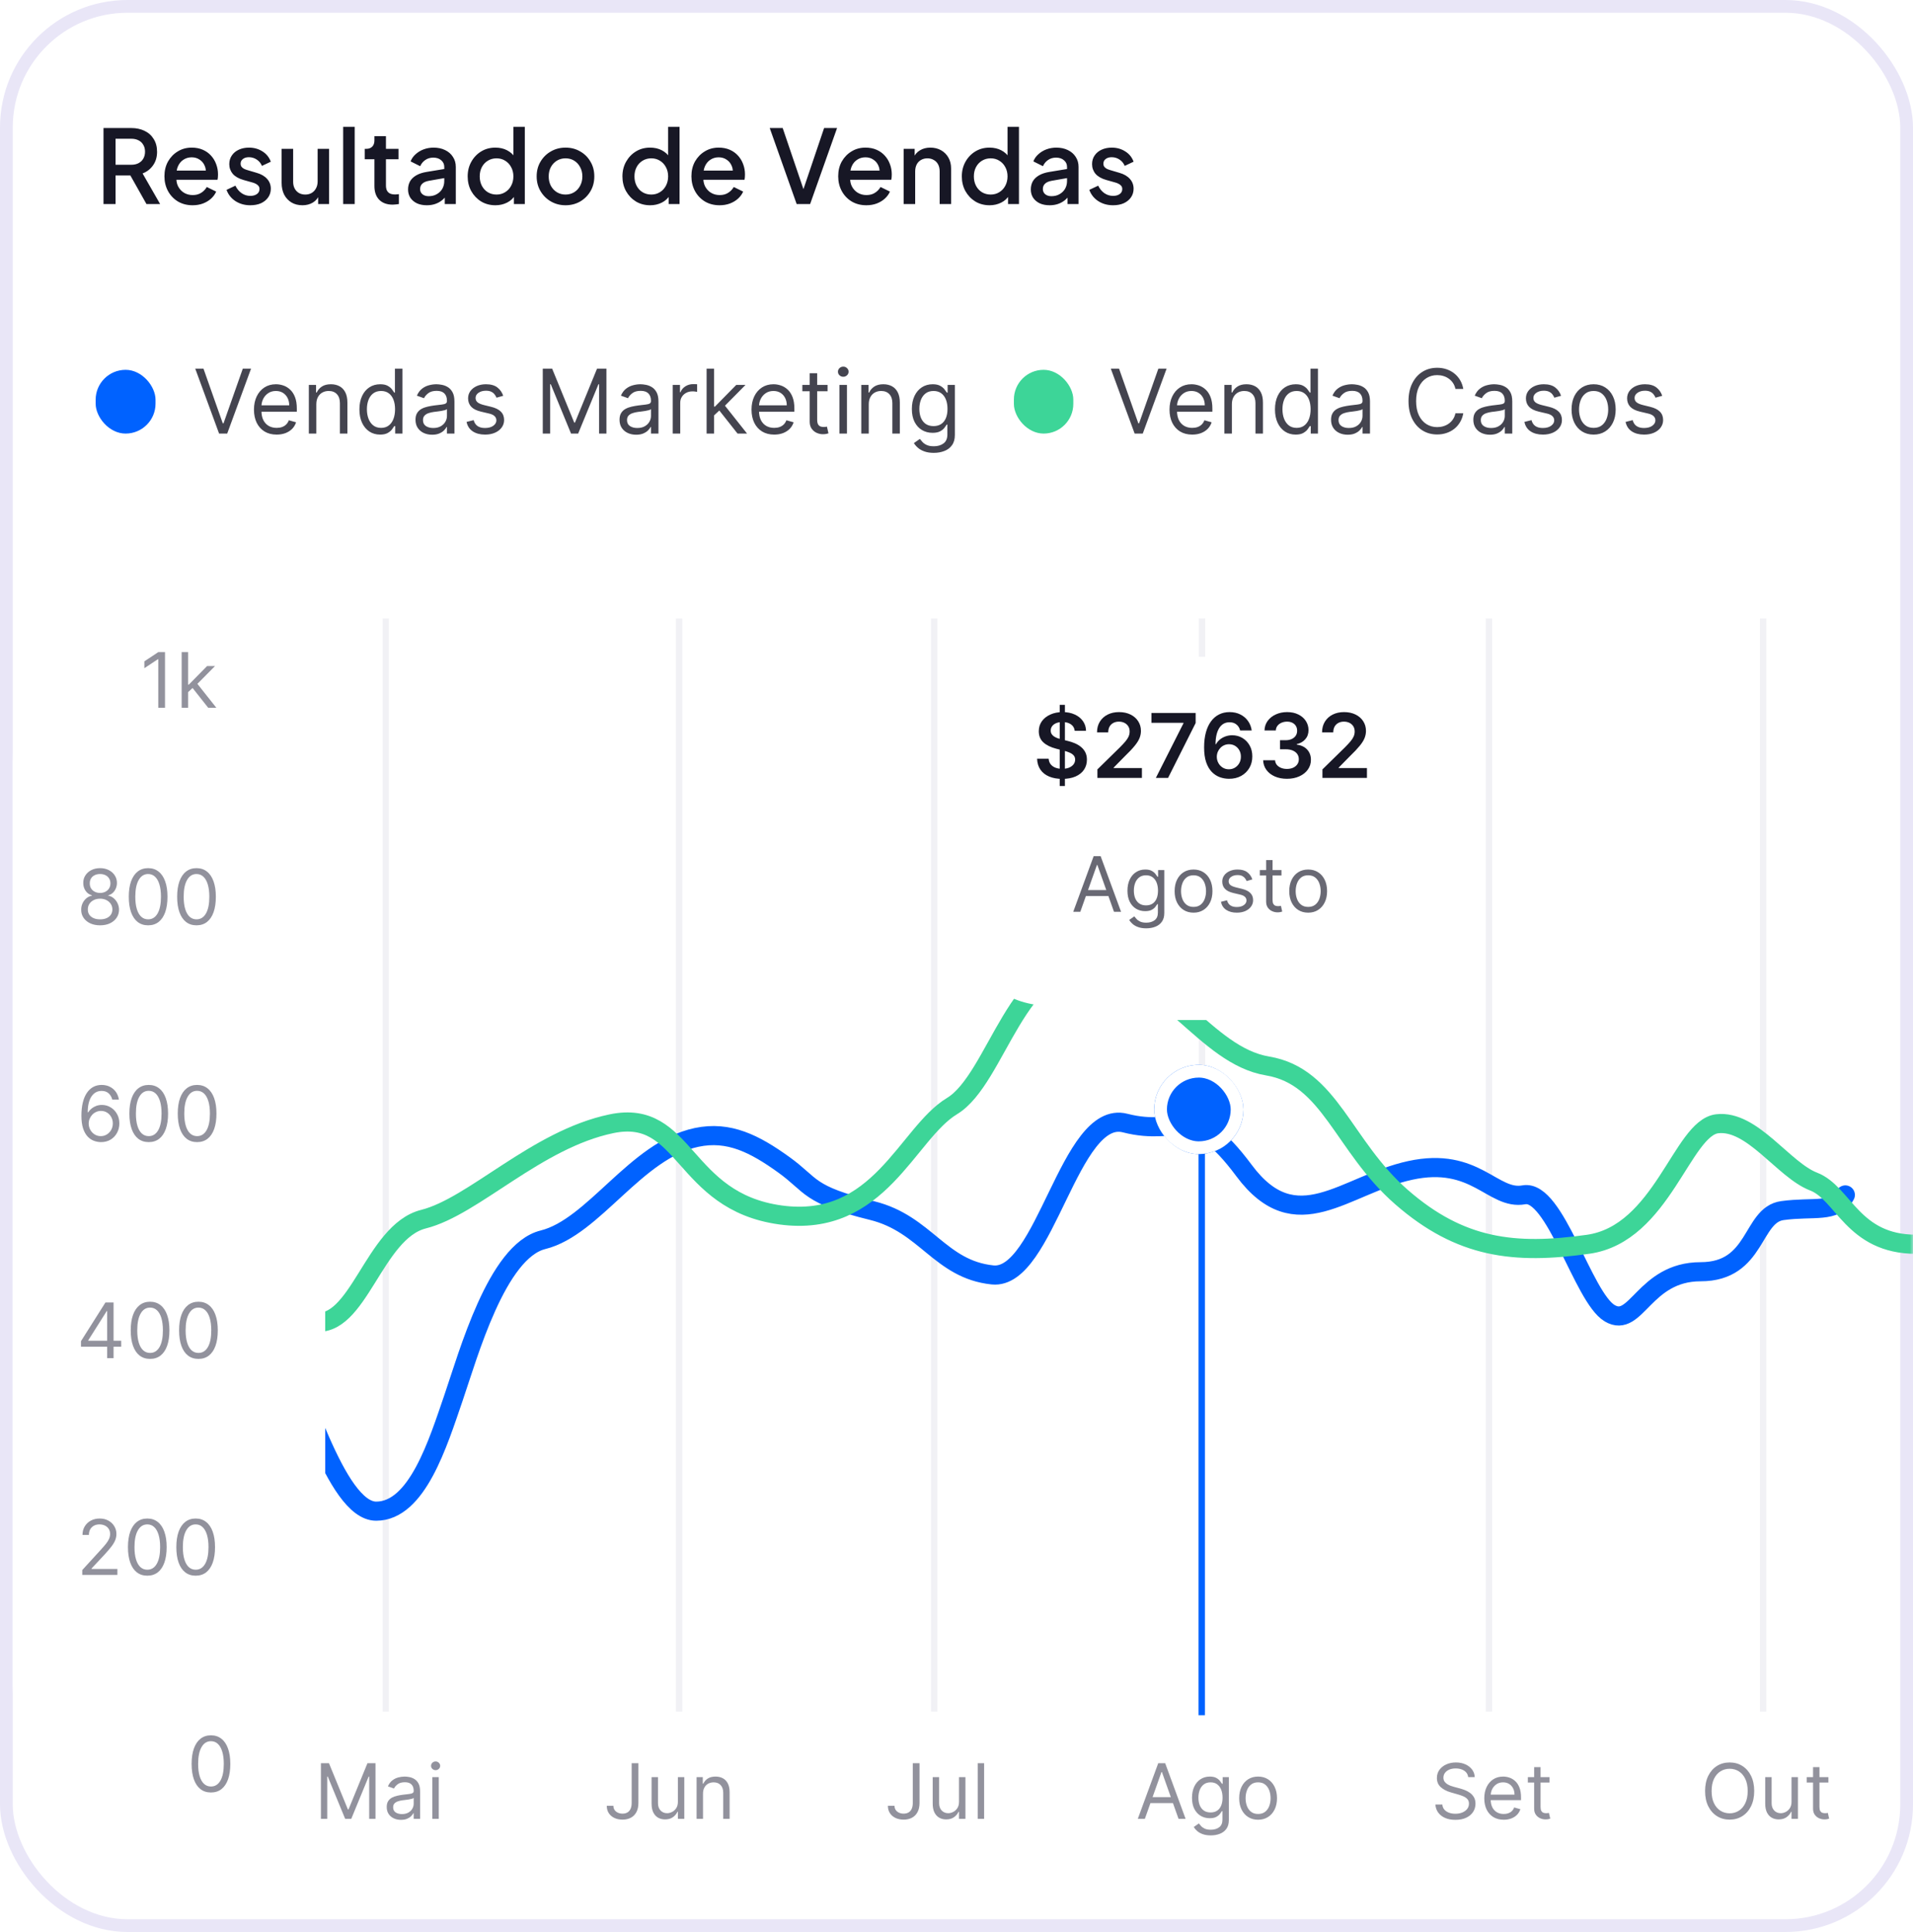 <svg width="300" height="303" viewBox="0 0 300 303" fill="none" xmlns="http://www.w3.org/2000/svg">
<g clip-path="url(#clip0_35_288)">
<rect x="1" y="1" width="298" height="301" rx="19" fill="white" stroke="#E9E6F7" stroke-width="2"/>
<mask id="mask0_35_288" style="mask-type:luminance" maskUnits="userSpaceOnUse" x="0" y="0" width="300" height="303">
<rect width="300" height="303" rx="20" fill="white"/>
</mask>
<g mask="url(#mask0_35_288)">
<g clip-path="url(#clip1_35_288)">
<path d="M275.098 280.893C275.098 281.813 274.932 282.608 274.6 283.279C274.267 283.949 273.811 284.466 273.232 284.83C272.652 285.194 271.99 285.376 271.246 285.376C270.502 285.376 269.84 285.194 269.26 284.83C268.681 284.466 268.225 283.949 267.892 283.279C267.56 282.608 267.394 281.813 267.394 280.893C267.394 279.972 267.56 279.177 267.892 278.506C268.225 277.836 268.681 277.319 269.26 276.955C269.84 276.591 270.502 276.41 271.246 276.41C271.99 276.41 272.652 276.591 273.232 276.955C273.811 277.319 274.267 277.836 274.6 278.506C274.932 279.177 275.098 279.972 275.098 280.893ZM274.076 280.893C274.076 280.137 273.949 279.499 273.696 278.979C273.446 278.459 273.107 278.066 272.678 277.799C272.252 277.532 271.775 277.398 271.246 277.398C270.718 277.398 270.239 277.532 269.81 277.799C269.384 278.066 269.044 278.459 268.792 278.979C268.542 279.499 268.417 280.137 268.417 280.893C268.417 281.648 268.542 282.286 268.792 282.806C269.044 283.326 269.384 283.719 269.81 283.986C270.239 284.253 270.718 284.387 271.246 284.387C271.775 284.387 272.252 284.253 272.678 283.986C273.107 283.719 273.446 283.326 273.696 282.806C273.949 282.286 274.076 281.648 274.076 280.893ZM280.95 282.58V278.711H281.955V285.256H280.95V284.148H280.882C280.728 284.481 280.49 284.763 280.166 284.996C279.842 285.226 279.433 285.341 278.938 285.341C278.529 285.341 278.166 285.252 277.847 285.073C277.529 284.891 277.279 284.618 277.097 284.255C276.916 283.888 276.825 283.427 276.825 282.87V278.711H277.83V282.802C277.83 283.279 277.964 283.66 278.231 283.944C278.501 284.228 278.845 284.37 279.262 284.37C279.512 284.37 279.767 284.306 280.025 284.178C280.286 284.05 280.505 283.854 280.681 283.59C280.86 283.326 280.95 282.989 280.95 282.58ZM286.73 278.711V279.563H283.338V278.711H286.73ZM284.326 277.143H285.332V283.381C285.332 283.665 285.373 283.878 285.456 284.02C285.541 284.16 285.649 284.253 285.779 284.302C285.913 284.347 286.054 284.37 286.201 284.37C286.312 284.37 286.403 284.364 286.474 284.353C286.545 284.339 286.602 284.327 286.644 284.319L286.849 285.222C286.781 285.248 286.686 285.273 286.564 285.299C286.441 285.327 286.287 285.341 286.099 285.341C285.815 285.341 285.537 285.28 285.264 285.158C284.994 285.036 284.769 284.85 284.591 284.6C284.414 284.35 284.326 284.035 284.326 283.654V277.143Z" fill="#92929D"/>
<path fill-rule="evenodd" clip-rule="evenodd" d="M276 268.433V97H277V268.433H276Z" fill="#F1F1F5"/>
</g>
<g clip-path="url(#clip2_35_288)">
<path d="M230.246 278.711C230.195 278.279 229.987 277.944 229.624 277.705C229.26 277.466 228.814 277.347 228.286 277.347C227.899 277.347 227.561 277.41 227.271 277.535C226.984 277.66 226.76 277.832 226.598 278.05C226.439 278.269 226.359 278.518 226.359 278.796C226.359 279.029 226.415 279.229 226.526 279.397C226.639 279.562 226.784 279.699 226.96 279.81C227.136 279.918 227.321 280.008 227.514 280.079C227.707 280.147 227.885 280.202 228.047 280.245L228.933 280.483C229.161 280.543 229.413 280.626 229.692 280.731C229.973 280.836 230.242 280.979 230.497 281.161C230.756 281.34 230.969 281.57 231.136 281.851C231.304 282.133 231.388 282.478 231.388 282.887C231.388 283.358 231.264 283.785 231.017 284.165C230.773 284.546 230.415 284.849 229.943 285.073C229.474 285.297 228.905 285.41 228.234 285.41C227.609 285.41 227.068 285.309 226.611 285.107C226.156 284.905 225.798 284.624 225.537 284.263C225.278 283.903 225.132 283.483 225.098 283.006H226.189C226.217 283.336 226.328 283.608 226.521 283.824C226.717 284.037 226.965 284.197 227.263 284.302C227.564 284.404 227.888 284.455 228.234 284.455C228.638 284.455 229 284.39 229.321 284.259C229.642 284.126 229.896 283.941 230.084 283.705C230.271 283.466 230.365 283.188 230.365 282.87C230.365 282.58 230.284 282.344 230.122 282.162C229.96 281.981 229.747 281.833 229.483 281.719C229.219 281.606 228.933 281.506 228.626 281.421L227.553 281.114C226.871 280.918 226.331 280.638 225.933 280.275C225.536 279.911 225.337 279.435 225.337 278.847C225.337 278.358 225.469 277.932 225.733 277.569C226 277.202 226.358 276.918 226.807 276.716C227.259 276.512 227.763 276.41 228.32 276.41C228.882 276.41 229.382 276.51 229.82 276.712C230.257 276.911 230.604 277.184 230.859 277.53C231.118 277.877 231.254 278.27 231.269 278.711H230.246ZM235.819 285.393C235.188 285.393 234.644 285.253 234.187 284.975C233.732 284.694 233.382 284.302 233.134 283.799C232.89 283.293 232.768 282.705 232.768 282.035C232.768 281.364 232.89 280.773 233.134 280.262C233.382 279.748 233.725 279.347 234.166 279.06C234.609 278.77 235.126 278.626 235.717 278.626C236.058 278.626 236.394 278.682 236.727 278.796C237.059 278.91 237.362 279.094 237.634 279.35C237.907 279.603 238.124 279.938 238.286 280.356C238.448 280.773 238.529 281.287 238.529 281.898V282.324H233.484V281.455H237.507C237.507 281.086 237.433 280.756 237.285 280.466C237.14 280.177 236.933 279.948 236.663 279.78C236.396 279.613 236.08 279.529 235.717 279.529C235.316 279.529 234.97 279.628 234.677 279.827C234.387 280.023 234.164 280.279 234.008 280.594C233.852 280.91 233.774 281.248 233.774 281.608V282.188C233.774 282.682 233.859 283.101 234.029 283.445C234.203 283.786 234.443 284.046 234.749 284.225C235.056 284.401 235.413 284.489 235.819 284.489C236.083 284.489 236.322 284.452 236.535 284.378C236.751 284.302 236.937 284.188 237.093 284.037C237.249 283.884 237.37 283.694 237.455 283.466L238.427 283.739C238.325 284.069 238.153 284.358 237.911 284.608C237.67 284.856 237.372 285.049 237.017 285.188C236.661 285.324 236.262 285.393 235.819 285.393ZM242.991 278.711V279.563H239.599V278.711H242.991ZM240.588 277.143H241.594V283.381C241.594 283.665 241.635 283.878 241.717 284.02C241.803 284.16 241.91 284.253 242.041 284.302C242.175 284.347 242.315 284.37 242.463 284.37C242.574 284.37 242.665 284.364 242.736 284.353C242.807 284.339 242.864 284.327 242.906 284.319L243.111 285.222C243.043 285.248 242.947 285.273 242.825 285.299C242.703 285.327 242.548 285.341 242.361 285.341C242.077 285.341 241.798 285.28 241.526 285.158C241.256 285.036 241.031 284.85 240.852 284.6C240.676 284.35 240.588 284.035 240.588 283.654V277.143Z" fill="#92929D"/>
<path fill-rule="evenodd" clip-rule="evenodd" d="M233 268.433L233 97H234V268.433H233Z" fill="#F1F1F5"/>
</g>
<g clip-path="url(#clip3_35_288)">
<path d="M179.538 285.256H178.43L181.635 276.529H182.726L185.93 285.256H184.822L182.214 277.91H182.146L179.538 285.256ZM179.947 281.847H184.413V282.785H179.947V281.847ZM189.881 287.847C189.395 287.847 188.977 287.785 188.628 287.66C188.279 287.537 187.987 287.376 187.754 287.174C187.524 286.975 187.341 286.762 187.205 286.535L188.006 285.972C188.097 286.091 188.212 286.228 188.351 286.381C188.49 286.537 188.681 286.672 188.922 286.786C189.166 286.903 189.486 286.961 189.881 286.961C190.409 286.961 190.845 286.833 191.189 286.577C191.533 286.322 191.705 285.921 191.705 285.376V284.046H191.619C191.546 284.165 191.441 284.313 191.304 284.489C191.171 284.662 190.977 284.817 190.725 284.954C190.475 285.087 190.137 285.154 189.71 285.154C189.182 285.154 188.708 285.029 188.287 284.779C187.869 284.529 187.539 284.165 187.294 283.688C187.053 283.211 186.932 282.631 186.932 281.949C186.932 281.279 187.05 280.695 187.286 280.198C187.521 279.698 187.85 279.312 188.27 279.039C188.691 278.763 189.176 278.626 189.727 278.626C190.154 278.626 190.492 278.697 190.742 278.839C190.994 278.978 191.188 279.137 191.321 279.316C191.458 279.492 191.563 279.637 191.637 279.751H191.739V278.711H192.71V285.444C192.71 286.006 192.583 286.464 192.327 286.816C192.074 287.171 191.733 287.431 191.304 287.596C190.878 287.763 190.404 287.847 189.881 287.847ZM189.847 284.251C190.25 284.251 190.591 284.158 190.869 283.974C191.148 283.789 191.36 283.523 191.504 283.177C191.649 282.83 191.722 282.415 191.722 281.932C191.722 281.461 191.651 281.045 191.509 280.684C191.367 280.323 191.156 280.04 190.878 279.836C190.6 279.631 190.256 279.529 189.847 279.529C189.421 279.529 189.066 279.637 188.781 279.853C188.5 280.069 188.289 280.358 188.146 280.722C188.007 281.086 187.938 281.489 187.938 281.932C187.938 282.387 188.009 282.789 188.151 283.138C188.296 283.485 188.509 283.758 188.79 283.957C189.074 284.153 189.426 284.251 189.847 284.251ZM197.296 285.393C196.705 285.393 196.187 285.252 195.741 284.971C195.298 284.689 194.951 284.296 194.701 283.79C194.454 283.285 194.33 282.694 194.33 282.018C194.33 281.336 194.454 280.741 194.701 280.232C194.951 279.724 195.298 279.329 195.741 279.047C196.187 278.766 196.705 278.626 197.296 278.626C197.887 278.626 198.404 278.766 198.847 279.047C199.293 279.329 199.64 279.724 199.887 280.232C200.137 280.741 200.262 281.336 200.262 282.018C200.262 282.694 200.137 283.285 199.887 283.79C199.64 284.296 199.293 284.689 198.847 284.971C198.404 285.252 197.887 285.393 197.296 285.393ZM197.296 284.489C197.745 284.489 198.114 284.374 198.404 284.144C198.694 283.914 198.908 283.611 199.048 283.236C199.187 282.861 199.256 282.455 199.256 282.018C199.256 281.58 199.187 281.172 199.048 280.795C198.908 280.417 198.694 280.111 198.404 279.878C198.114 279.645 197.745 279.529 197.296 279.529C196.847 279.529 196.478 279.645 196.188 279.878C195.898 280.111 195.684 280.417 195.545 280.795C195.405 281.172 195.336 281.58 195.336 282.018C195.336 282.455 195.405 282.861 195.545 283.236C195.684 283.611 195.898 283.914 196.188 284.144C196.478 284.374 196.847 284.489 197.296 284.489Z" fill="#92929D"/>
<path fill-rule="evenodd" clip-rule="evenodd" d="M188 268.433L188 97H189V268.433H188Z" fill="#F1F1F5"/>
</g>
<g clip-path="url(#clip4_35_288)">
<path d="M143.144 276.529H144.201V282.768C144.201 283.324 144.099 283.797 143.894 284.187C143.689 284.576 143.401 284.871 143.029 285.073C142.657 285.275 142.218 285.376 141.712 285.376C141.235 285.376 140.81 285.289 140.438 285.116C140.066 284.939 139.773 284.689 139.56 284.366C139.347 284.042 139.241 283.657 139.241 283.211H140.28C140.28 283.458 140.341 283.674 140.464 283.858C140.589 284.04 140.759 284.182 140.975 284.285C141.191 284.387 141.437 284.438 141.712 284.438C142.016 284.438 142.275 284.374 142.488 284.246C142.701 284.118 142.863 283.931 142.974 283.684C143.087 283.434 143.144 283.128 143.144 282.768V276.529ZM150.393 282.58V278.711H151.399V285.256H150.393V284.148H150.325C150.172 284.481 149.933 284.763 149.609 284.996C149.285 285.226 148.876 285.341 148.382 285.341C147.973 285.341 147.609 285.252 147.291 285.073C146.973 284.891 146.723 284.618 146.541 284.255C146.359 283.888 146.268 283.427 146.268 282.87V278.711H147.274V282.802C147.274 283.279 147.407 283.66 147.674 283.944C147.944 284.228 148.288 284.37 148.706 284.37C148.956 284.37 149.21 284.306 149.468 284.178C149.73 284.05 149.949 283.854 150.125 283.59C150.304 283.326 150.393 282.989 150.393 282.58ZM154.332 276.529V285.256H153.326V276.529H154.332Z" fill="#92929D"/>
<path fill-rule="evenodd" clip-rule="evenodd" d="M146 268.433L146 97H147V268.433H146Z" fill="#F1F1F5"/>
</g>
<g clip-path="url(#clip5_35_288)">
<path d="M99.058 276.529H100.115V282.768C100.115 283.324 100.013 283.797 99.808 284.187C99.604 284.576 99.315 284.871 98.943 285.073C98.571 285.275 98.132 285.376 97.626 285.376C97.149 285.376 96.724 285.289 96.352 285.116C95.98 284.939 95.687 284.689 95.474 284.366C95.261 284.042 95.155 283.657 95.155 283.211H96.195C96.195 283.458 96.255 283.674 96.378 283.858C96.503 284.04 96.673 284.182 96.889 284.285C97.105 284.387 97.351 284.438 97.626 284.438C97.93 284.438 98.189 284.374 98.402 284.246C98.615 284.118 98.777 283.931 98.888 283.684C99.001 283.434 99.058 283.128 99.058 282.768V276.529ZM106.307 282.58V278.711H107.313V285.256H106.307V284.148H106.239C106.086 284.481 105.847 284.763 105.523 284.996C105.199 285.226 104.79 285.341 104.296 285.341C103.887 285.341 103.523 285.252 103.205 285.073C102.887 284.891 102.637 284.618 102.455 284.255C102.273 283.888 102.182 283.427 102.182 282.87V278.711H103.188V282.802C103.188 283.279 103.321 283.66 103.588 283.944C103.858 284.228 104.202 284.37 104.62 284.37C104.87 284.37 105.124 284.306 105.382 284.178C105.644 284.05 105.863 283.854 106.039 283.59C106.218 283.326 106.307 282.989 106.307 282.58ZM110.246 281.319V285.256H109.241V278.711H110.212V279.733H110.297C110.451 279.401 110.684 279.134 110.996 278.932C111.309 278.728 111.712 278.626 112.206 278.626C112.65 278.626 113.037 278.716 113.37 278.898C113.702 279.077 113.961 279.35 114.145 279.716C114.33 280.08 114.422 280.54 114.422 281.097V285.256H113.417V281.165C113.417 280.651 113.283 280.251 113.016 279.964C112.749 279.674 112.383 279.529 111.917 279.529C111.596 279.529 111.309 279.599 111.056 279.738C110.806 279.877 110.608 280.08 110.464 280.347C110.319 280.614 110.246 280.938 110.246 281.319Z" fill="#92929D"/>
<path fill-rule="evenodd" clip-rule="evenodd" d="M106 268.433L106 97H107V268.433H106Z" fill="#F1F1F5"/>
</g>
<g clip-path="url(#clip6_35_288)">
<path d="M50.328 276.529H51.59L54.556 283.773H54.658L57.624 276.529H58.885V285.256H57.897V278.626H57.812L55.084 285.256H54.13L51.402 278.626H51.317V285.256H50.328V276.529ZM62.88 285.41C62.465 285.41 62.089 285.332 61.751 285.175C61.413 285.016 61.144 284.787 60.945 284.489C60.746 284.188 60.647 283.824 60.647 283.398C60.647 283.023 60.721 282.719 60.868 282.486C61.016 282.251 61.214 282.066 61.461 281.932C61.708 281.799 61.981 281.699 62.279 281.634C62.58 281.566 62.883 281.512 63.187 281.472C63.584 281.421 63.907 281.383 64.154 281.357C64.404 281.329 64.586 281.282 64.699 281.216C64.816 281.151 64.874 281.037 64.874 280.876V280.841C64.874 280.421 64.759 280.094 64.529 279.861C64.302 279.628 63.956 279.512 63.493 279.512C63.013 279.512 62.637 279.617 62.364 279.827C62.091 280.037 61.9 280.262 61.789 280.501L60.834 280.16C61.005 279.762 61.232 279.452 61.516 279.231C61.803 279.006 62.116 278.85 62.454 278.762C62.795 278.671 63.13 278.626 63.459 278.626C63.67 278.626 63.911 278.651 64.184 278.702C64.459 278.751 64.725 278.851 64.981 279.005C65.239 279.158 65.454 279.39 65.624 279.699C65.795 280.009 65.88 280.424 65.88 280.944V285.256H64.874V284.37H64.823C64.755 284.512 64.641 284.664 64.482 284.826C64.323 284.988 64.111 285.126 63.847 285.239C63.583 285.353 63.261 285.41 62.88 285.41ZM63.033 284.506C63.431 284.506 63.766 284.428 64.039 284.272C64.314 284.116 64.522 283.914 64.661 283.667C64.803 283.42 64.874 283.16 64.874 282.887V281.966C64.832 282.018 64.738 282.064 64.593 282.107C64.451 282.147 64.286 282.182 64.099 282.214C63.914 282.242 63.733 282.268 63.557 282.29C63.384 282.31 63.243 282.327 63.136 282.341C62.874 282.376 62.63 282.431 62.403 282.508C62.178 282.582 61.996 282.694 61.857 282.844C61.721 282.992 61.653 283.194 61.653 283.449C61.653 283.799 61.782 284.063 62.04 284.242C62.302 284.418 62.633 284.506 63.033 284.506ZM67.801 285.256V278.711H68.807V285.256H67.801ZM68.312 277.62C68.116 277.62 67.947 277.553 67.805 277.42C67.666 277.286 67.597 277.126 67.597 276.938C67.597 276.751 67.666 276.59 67.805 276.457C67.947 276.323 68.116 276.256 68.312 276.256C68.508 276.256 68.676 276.323 68.815 276.457C68.957 276.59 69.028 276.751 69.028 276.938C69.028 277.126 68.957 277.286 68.815 277.42C68.676 277.553 68.508 277.62 68.312 277.62Z" fill="#92929D"/>
<path fill-rule="evenodd" clip-rule="evenodd" d="M60.011 268.433V97H60.989V268.433H60.011Z" fill="#F1F1F5"/>
</g>
<path d="M7.717 191.888C8.497 193.271 11.808 190.179 15.859 191.933C19.048 193.314 21.823 197.749 25.906 199.09C33.656 201.633 39.982 204.248 43.576 210.323C47.17 216.399 52.564 237 58.993 237C65.422 237 68.694 226.285 71.119 219.226C73.442 212.465 77.916 196.227 85.151 194.436C93.136 192.46 99.702 180.409 109.23 178.384C114.308 177.304 118.376 179.406 122.915 182.67C127.454 185.935 126.565 187.345 136.773 189.862C145.197 191.939 147.401 199.09 155.655 199.95C163.91 200.81 167.728 173.886 176.443 176.133C185.158 178.381 186.899 172.57 195.092 183.583C203.284 194.596 210.853 185.808 221.136 183.56C231.42 181.313 234.099 188.285 238.979 187.386C243.86 186.487 248.254 203.486 252.437 205.958C256.62 208.43 257.807 199.449 266.696 199.449C275.585 199.449 274.634 190.536 279.515 189.862C284.395 189.188 287.82 190.326 289.389 187.404" stroke="#0062FF" stroke-width="3" stroke-linecap="round" stroke-linejoin="round"/>
<path d="M8.682 210.902C10.253 212.708 22.233 215.335 29.106 208.932C35.98 202.529 42.068 205.977 49.138 207.29C56.208 208.603 58.564 193.171 66.42 191.201C74.275 189.231 84.095 178.706 95.878 176.243C107.661 173.781 106.876 188.41 122.39 190.544C137.905 192.678 142.226 177.738 149.296 173.47C156.366 169.201 159.508 149.75 171.291 151.063C183.074 152.377 188.966 165.537 198.785 167.179C208.605 168.82 210.569 179.709 219.799 187.753C229.029 195.798 237.474 196.783 249.061 195.141C260.648 193.499 263.79 176.9 269.289 176.243C274.788 175.587 279.697 183.502 284.411 185.308C289.124 187.114 290.499 195.141 300.515 195.141C310.53 195.141 309.352 198.26 314.851 197.768C320.35 197.275 324.278 192.678 326.045 190.544" stroke="#3DD598" stroke-width="3" stroke-linecap="round" stroke-linejoin="round"/>
</g>
<rect x="2" y="95" width="49" height="194" rx="24.5" fill="white"/>
<g clip-path="url(#clip7_35_288)">
<path d="M25.876 102.273V111H24.82V103.381H24.768L22.638 104.795V103.722L24.82 102.273H25.876ZM29.427 108.614L29.41 107.369H29.614L32.478 104.455H33.722L30.671 107.54H30.586L29.427 108.614ZM28.489 111V102.273H29.495V111H28.489ZM32.648 111L30.091 107.761L30.807 107.062L33.926 111H32.648Z" fill="#92929D"/>
</g>
<g clip-path="url(#clip8_35_288)">
<path d="M33.083 281.119C32.441 281.119 31.894 280.945 31.443 280.595C30.991 280.243 30.646 279.733 30.407 279.065C30.169 278.395 30.049 277.585 30.049 276.636C30.049 275.693 30.169 274.888 30.407 274.22C30.649 273.55 30.995 273.038 31.447 272.686C31.901 272.331 32.447 272.153 33.083 272.153C33.72 272.153 34.264 272.331 34.715 272.686C35.17 273.038 35.517 273.55 35.755 274.22C35.997 274.888 36.117 275.693 36.117 276.636C36.117 277.585 35.998 278.395 35.76 279.065C35.521 279.733 35.176 280.243 34.724 280.595C34.272 280.945 33.725 281.119 33.083 281.119ZM33.083 280.182C33.72 280.182 34.214 279.875 34.566 279.261C34.919 278.648 35.095 277.773 35.095 276.636C35.095 275.881 35.014 275.237 34.852 274.706C34.693 274.175 34.463 273.77 34.161 273.491C33.863 273.213 33.504 273.074 33.083 273.074C32.453 273.074 31.96 273.385 31.605 274.007C31.25 274.626 31.072 275.503 31.072 276.636C31.072 277.392 31.151 278.034 31.311 278.562C31.47 279.091 31.698 279.493 31.997 279.768C32.298 280.044 32.66 280.182 33.083 280.182Z" fill="#92929D"/>
</g>
<g clip-path="url(#clip9_35_288)">
<path d="M12.903 247V246.233L15.784 243.08C16.122 242.71 16.401 242.389 16.619 242.116C16.838 241.841 17 241.582 17.105 241.341C17.213 241.097 17.267 240.841 17.267 240.574C17.267 240.267 17.193 240.001 17.046 239.777C16.901 239.553 16.702 239.379 16.449 239.257C16.196 239.135 15.912 239.074 15.597 239.074C15.261 239.074 14.969 239.143 14.719 239.283C14.472 239.419 14.28 239.611 14.143 239.858C14.01 240.105 13.943 240.395 13.943 240.727H12.938C12.938 240.216 13.055 239.767 13.291 239.381C13.527 238.994 13.848 238.693 14.254 238.477C14.663 238.261 15.122 238.153 15.631 238.153C16.142 238.153 16.595 238.261 16.99 238.477C17.385 238.693 17.695 238.984 17.919 239.351C18.143 239.717 18.256 240.125 18.256 240.574C18.256 240.895 18.197 241.209 18.081 241.516C17.967 241.82 17.768 242.159 17.484 242.534C17.203 242.906 16.812 243.361 16.312 243.898L14.352 245.994V246.062H18.409V247H12.903ZM23.101 247.119C22.459 247.119 21.912 246.945 21.461 246.595C21.009 246.243 20.664 245.733 20.425 245.065C20.187 244.395 20.067 243.585 20.067 242.636C20.067 241.693 20.187 240.888 20.425 240.22C20.667 239.55 21.013 239.038 21.465 238.686C21.919 238.331 22.465 238.153 23.101 238.153C23.738 238.153 24.282 238.331 24.733 238.686C25.188 239.038 25.535 239.55 25.773 240.22C26.015 240.888 26.135 241.693 26.135 242.636C26.135 243.585 26.016 244.395 25.777 245.065C25.539 245.733 25.194 246.243 24.742 246.595C24.29 246.945 23.743 247.119 23.101 247.119ZM23.101 246.182C23.738 246.182 24.232 245.875 24.584 245.261C24.937 244.648 25.113 243.773 25.113 242.636C25.113 241.881 25.032 241.237 24.87 240.706C24.711 240.175 24.481 239.77 24.18 239.491C23.881 239.213 23.522 239.074 23.101 239.074C22.471 239.074 21.978 239.385 21.623 240.007C21.267 240.626 21.09 241.503 21.09 242.636C21.09 243.392 21.169 244.034 21.329 244.562C21.488 245.091 21.716 245.493 22.015 245.768C22.316 246.044 22.678 246.182 23.101 246.182ZM30.687 247.119C30.045 247.119 29.498 246.945 29.046 246.595C28.595 246.243 28.25 245.733 28.011 245.065C27.772 244.395 27.653 243.585 27.653 242.636C27.653 241.693 27.772 240.888 28.011 240.22C28.252 239.55 28.599 239.038 29.051 238.686C29.505 238.331 30.051 238.153 30.687 238.153C31.323 238.153 31.867 238.331 32.319 238.686C32.774 239.038 33.12 239.55 33.359 240.22C33.6 240.888 33.721 241.693 33.721 242.636C33.721 243.585 33.602 244.395 33.363 245.065C33.125 245.733 32.779 246.243 32.328 246.595C31.876 246.945 31.329 247.119 30.687 247.119ZM30.687 246.182C31.323 246.182 31.818 245.875 32.17 245.261C32.522 244.648 32.698 243.773 32.698 242.636C32.698 241.881 32.617 241.237 32.456 240.706C32.296 240.175 32.066 239.77 31.765 239.491C31.467 239.213 31.108 239.074 30.687 239.074C30.056 239.074 29.564 239.385 29.208 240.007C28.853 240.626 28.676 241.503 28.676 242.636C28.676 243.392 28.755 244.034 28.914 244.562C29.073 245.091 29.302 245.493 29.6 245.768C29.901 246.044 30.264 246.182 30.687 246.182Z" fill="#92929D"/>
</g>
<g clip-path="url(#clip10_35_288)">
<path d="M12.699 211.21V210.341L16.534 204.273H17.165V205.619H16.739L13.841 210.205V210.273H19.006V211.21H12.699ZM16.807 213V210.946V210.541V204.273H17.812V213H16.807ZM23.535 213.119C22.893 213.119 22.346 212.945 21.894 212.595C21.443 212.243 21.097 211.733 20.859 211.065C20.62 210.395 20.501 209.585 20.501 208.636C20.501 207.693 20.62 206.888 20.859 206.22C21.1 205.55 21.447 205.038 21.899 204.686C22.353 204.331 22.899 204.153 23.535 204.153C24.171 204.153 24.715 204.331 25.167 204.686C25.622 205.038 25.968 205.55 26.207 206.22C26.448 206.888 26.569 207.693 26.569 208.636C26.569 209.585 26.45 210.395 26.211 211.065C25.972 211.733 25.627 212.243 25.176 212.595C24.724 212.945 24.177 213.119 23.535 213.119ZM23.535 212.182C24.171 212.182 24.666 211.875 25.018 211.261C25.37 210.648 25.546 209.773 25.546 208.636C25.546 207.881 25.465 207.237 25.303 206.706C25.144 206.175 24.914 205.77 24.613 205.491C24.315 205.213 23.955 205.074 23.535 205.074C22.904 205.074 22.411 205.385 22.056 206.007C21.701 206.626 21.524 207.503 21.524 208.636C21.524 209.392 21.603 210.034 21.762 210.562C21.921 211.091 22.15 211.493 22.448 211.768C22.749 212.044 23.112 212.182 23.535 212.182ZM31.121 213.119C30.479 213.119 29.932 212.945 29.48 212.595C29.028 212.243 28.683 211.733 28.445 211.065C28.206 210.395 28.087 209.585 28.087 208.636C28.087 207.693 28.206 206.888 28.445 206.22C28.686 205.55 29.033 205.038 29.484 204.686C29.939 204.331 30.484 204.153 31.121 204.153C31.757 204.153 32.301 204.331 32.753 204.686C33.207 205.038 33.554 205.55 33.792 206.22C34.034 206.888 34.155 207.693 34.155 208.636C34.155 209.585 34.035 210.395 33.797 211.065C33.558 211.733 33.213 212.243 32.761 212.595C32.31 212.945 31.763 213.119 31.121 213.119ZM31.121 212.182C31.757 212.182 32.251 211.875 32.604 211.261C32.956 210.648 33.132 209.773 33.132 208.636C33.132 207.881 33.051 207.237 32.889 206.706C32.73 206.175 32.5 205.77 32.199 205.491C31.901 205.213 31.541 205.074 31.121 205.074C30.49 205.074 29.997 205.385 29.642 206.007C29.287 206.626 29.109 207.503 29.109 208.636C29.109 209.392 29.189 210.034 29.348 210.562C29.507 211.091 29.736 211.493 30.034 211.768C30.335 212.044 30.697 212.182 31.121 212.182Z" fill="#92929D"/>
</g>
<g clip-path="url(#clip11_35_288)">
<path d="M15.801 179.119C15.443 179.114 15.085 179.045 14.727 178.915C14.369 178.784 14.043 178.564 13.747 178.254C13.452 177.942 13.214 177.52 13.036 176.989C12.857 176.455 12.767 175.784 12.767 174.977C12.767 174.205 12.839 173.52 12.984 172.923C13.129 172.324 13.339 171.82 13.615 171.411C13.891 170.999 14.223 170.686 14.612 170.473C15.004 170.26 15.446 170.153 15.938 170.153C16.426 170.153 16.861 170.251 17.241 170.447C17.625 170.641 17.938 170.911 18.179 171.257C18.421 171.604 18.577 172.003 18.648 172.455H17.608C17.511 172.062 17.324 171.737 17.046 171.479C16.767 171.22 16.398 171.091 15.938 171.091C15.261 171.091 14.729 171.385 14.339 171.973C13.953 172.561 13.758 173.386 13.756 174.449H13.824C13.983 174.207 14.172 174.001 14.391 173.831C14.612 173.658 14.857 173.524 15.124 173.43C15.391 173.337 15.673 173.29 15.972 173.29C16.472 173.29 16.929 173.415 17.344 173.665C17.759 173.912 18.091 174.254 18.341 174.692C18.591 175.126 18.716 175.625 18.716 176.188C18.716 176.727 18.595 177.222 18.354 177.67C18.112 178.116 17.773 178.472 17.335 178.736C16.901 178.997 16.389 179.125 15.801 179.119ZM15.801 178.182C16.159 178.182 16.48 178.092 16.764 177.913C17.051 177.734 17.277 177.494 17.442 177.193C17.609 176.892 17.693 176.557 17.693 176.188C17.693 175.827 17.612 175.499 17.45 175.203C17.291 174.905 17.071 174.668 16.79 174.491C16.511 174.315 16.193 174.227 15.835 174.227C15.565 174.227 15.314 174.281 15.081 174.389C14.848 174.494 14.643 174.639 14.467 174.824C14.294 175.009 14.158 175.22 14.058 175.459C13.959 175.695 13.909 175.943 13.909 176.205C13.909 176.551 13.99 176.875 14.152 177.176C14.317 177.477 14.541 177.72 14.825 177.905C15.112 178.089 15.438 178.182 15.801 178.182ZM23.324 179.119C22.682 179.119 22.135 178.945 21.683 178.595C21.232 178.243 20.887 177.733 20.648 177.065C20.409 176.395 20.29 175.585 20.29 174.636C20.29 173.693 20.409 172.888 20.648 172.22C20.889 171.55 21.236 171.038 21.688 170.686C22.142 170.331 22.688 170.153 23.324 170.153C23.96 170.153 24.504 170.331 24.956 170.686C25.411 171.038 25.757 171.55 25.996 172.22C26.237 172.888 26.358 173.693 26.358 174.636C26.358 175.585 26.239 176.395 26 177.065C25.762 177.733 25.416 178.243 24.965 178.595C24.513 178.945 23.966 179.119 23.324 179.119ZM23.324 178.182C23.96 178.182 24.455 177.875 24.807 177.261C25.159 176.648 25.335 175.773 25.335 174.636C25.335 173.881 25.254 173.237 25.093 172.706C24.933 172.175 24.703 171.77 24.402 171.491C24.104 171.213 23.744 171.074 23.324 171.074C22.693 171.074 22.2 171.385 21.845 172.007C21.49 172.626 21.313 173.503 21.313 174.636C21.313 175.392 21.392 176.034 21.551 176.562C21.71 177.091 21.939 177.493 22.237 177.768C22.538 178.044 22.901 178.182 23.324 178.182ZM30.91 179.119C30.268 179.119 29.721 178.945 29.269 178.595C28.817 178.243 28.472 177.733 28.234 177.065C27.995 176.395 27.876 175.585 27.876 174.636C27.876 173.693 27.995 172.888 28.234 172.22C28.475 171.55 28.822 171.038 29.273 170.686C29.728 170.331 30.273 170.153 30.91 170.153C31.546 170.153 32.09 170.331 32.542 170.686C32.996 171.038 33.343 171.55 33.582 172.22C33.823 172.888 33.944 173.693 33.944 174.636C33.944 175.585 33.825 176.395 33.586 177.065C33.347 177.733 33.002 178.243 32.55 178.595C32.099 178.945 31.552 179.119 30.91 179.119ZM30.91 178.182C31.546 178.182 32.04 177.875 32.393 177.261C32.745 176.648 32.921 175.773 32.921 174.636C32.921 173.881 32.84 173.237 32.678 172.706C32.519 172.175 32.289 171.77 31.988 171.491C31.689 171.213 31.33 171.074 30.91 171.074C30.279 171.074 29.786 171.385 29.431 172.007C29.076 172.626 28.898 173.503 28.898 174.636C28.898 175.392 28.978 176.034 29.137 176.562C29.296 177.091 29.525 177.493 29.823 177.768C30.124 178.044 30.486 178.182 30.91 178.182Z" fill="#92929D"/>
</g>
<g clip-path="url(#clip12_35_288)">
<path d="M15.699 145.119C15.114 145.119 14.597 145.016 14.148 144.808C13.702 144.598 13.354 144.31 13.104 143.943C12.854 143.574 12.73 143.153 12.733 142.682C12.73 142.312 12.803 141.972 12.95 141.659C13.098 141.344 13.3 141.081 13.555 140.871C13.814 140.658 14.102 140.523 14.421 140.466V140.415C14.003 140.307 13.671 140.072 13.423 139.712C13.176 139.348 13.054 138.935 13.057 138.472C13.054 138.028 13.166 137.632 13.393 137.283C13.621 136.933 13.933 136.658 14.331 136.456C14.732 136.254 15.188 136.153 15.699 136.153C16.204 136.153 16.656 136.254 17.054 136.456C17.452 136.658 17.764 136.933 17.991 137.283C18.222 137.632 18.338 138.028 18.341 138.472C18.338 138.935 18.212 139.348 17.962 139.712C17.715 140.072 17.386 140.307 16.977 140.415V140.466C17.293 140.523 17.577 140.658 17.829 140.871C18.082 141.081 18.284 141.344 18.435 141.659C18.585 141.972 18.662 142.312 18.665 142.682C18.662 143.153 18.534 143.574 18.281 143.943C18.031 144.31 17.683 144.598 17.237 144.808C16.794 145.016 16.281 145.119 15.699 145.119ZM15.699 144.182C16.094 144.182 16.435 144.118 16.722 143.99C17.009 143.862 17.23 143.682 17.386 143.449C17.543 143.216 17.622 142.943 17.625 142.631C17.622 142.301 17.537 142.01 17.369 141.757C17.202 141.504 16.973 141.305 16.683 141.161C16.396 141.016 16.068 140.943 15.699 140.943C15.327 140.943 14.994 141.016 14.702 141.161C14.412 141.305 14.183 141.504 14.016 141.757C13.851 142.01 13.77 142.301 13.773 142.631C13.77 142.943 13.845 143.216 13.999 143.449C14.155 143.682 14.378 143.862 14.668 143.99C14.957 144.118 15.301 144.182 15.699 144.182ZM15.699 140.04C16.011 140.04 16.288 139.977 16.53 139.852C16.774 139.727 16.966 139.553 17.105 139.328C17.244 139.104 17.315 138.841 17.318 138.54C17.315 138.244 17.246 137.987 17.109 137.768C16.973 137.547 16.784 137.376 16.543 137.257C16.301 137.135 16.02 137.074 15.699 137.074C15.372 137.074 15.087 137.135 14.842 137.257C14.598 137.376 14.409 137.547 14.276 137.768C14.142 137.987 14.077 138.244 14.079 138.54C14.077 138.841 14.143 139.104 14.28 139.328C14.419 139.553 14.611 139.727 14.855 139.852C15.099 139.977 15.381 140.04 15.699 140.04ZM23.23 145.119C22.588 145.119 22.041 144.945 21.59 144.595C21.138 144.243 20.793 143.733 20.554 143.065C20.316 142.395 20.196 141.585 20.196 140.636C20.196 139.693 20.316 138.888 20.554 138.22C20.796 137.55 21.142 137.038 21.594 136.686C22.048 136.331 22.594 136.153 23.23 136.153C23.867 136.153 24.411 136.331 24.862 136.686C25.317 137.038 25.663 137.55 25.902 138.22C26.144 138.888 26.264 139.693 26.264 140.636C26.264 141.585 26.145 142.395 25.906 143.065C25.668 143.733 25.323 144.243 24.871 144.595C24.419 144.945 23.872 145.119 23.23 145.119ZM23.23 144.182C23.867 144.182 24.361 143.875 24.713 143.261C25.066 142.648 25.242 141.773 25.242 140.636C25.242 139.881 25.161 139.237 24.999 138.706C24.84 138.175 24.61 137.77 24.308 137.491C24.01 137.213 23.651 137.074 23.23 137.074C22.6 137.074 22.107 137.385 21.752 138.007C21.396 138.626 21.219 139.503 21.219 140.636C21.219 141.392 21.298 142.034 21.457 142.562C21.617 143.091 21.845 143.493 22.144 143.768C22.445 144.044 22.807 144.182 23.23 144.182ZM30.816 145.119C30.174 145.119 29.627 144.945 29.175 144.595C28.724 144.243 28.378 143.733 28.14 143.065C27.901 142.395 27.782 141.585 27.782 140.636C27.782 139.693 27.901 138.888 28.14 138.22C28.381 137.55 28.728 137.038 29.18 136.686C29.634 136.331 30.18 136.153 30.816 136.153C31.452 136.153 31.996 136.331 32.448 136.686C32.903 137.038 33.249 137.55 33.488 138.22C33.729 138.888 33.85 139.693 33.85 140.636C33.85 141.585 33.731 142.395 33.492 143.065C33.254 143.733 32.908 144.243 32.457 144.595C32.005 144.945 31.458 145.119 30.816 145.119ZM30.816 144.182C31.452 144.182 31.947 143.875 32.299 143.261C32.651 142.648 32.827 141.773 32.827 140.636C32.827 139.881 32.746 139.237 32.584 138.706C32.425 138.175 32.195 137.77 31.894 137.491C31.596 137.213 31.236 137.074 30.816 137.074C30.185 137.074 29.692 137.385 29.337 138.007C28.982 138.626 28.805 139.503 28.805 140.636C28.805 141.392 28.884 142.034 29.043 142.562C29.202 143.091 29.431 143.493 29.729 143.768C30.03 144.044 30.393 144.182 30.816 144.182Z" fill="#92929D"/>
</g>
<path fill-rule="evenodd" clip-rule="evenodd" d="M187.957 269L187.957 170H188.957V269H187.957Z" fill="#0062FF"/>
<g filter="url(#filter0_d_35_288)">
<rect x="181" y="165" width="14" height="14" rx="7" fill="#0062FF"/>
<rect x="182" y="166" width="12" height="12" rx="6" stroke="white" stroke-width="2"/>
</g>
<g clip-path="url(#clip13_35_288)">
<g filter="url(#filter1_d_35_288)">
<path fill-rule="evenodd" clip-rule="evenodd" d="M191.462 158.149C189.55 160.617 186.45 160.617 184.538 158.149L181.39 154.654C180.442 153.601 179.092 153 177.675 153H169.229C162.543 153 160.118 152.304 157.674 150.997C155.229 149.689 153.311 147.771 152.003 145.326C150.696 142.882 150 140.457 150 133.771V117.229C150 110.543 150.696 108.118 152.003 105.674C153.311 103.229 155.229 101.311 157.674 100.003C160.118 98.696 162.543 98 169.229 98H205.771C212.457 98 214.882 98.696 217.326 100.003C219.771 101.311 221.689 103.229 222.997 105.674C224.304 108.118 225 110.543 225 117.229V133.771C225 140.457 224.304 142.882 222.997 145.326C221.689 147.771 219.771 149.689 217.326 150.997C214.882 152.304 212.457 153 205.771 153H200.551C197.717 153 195.017 154.202 193.12 156.308L191.462 158.149Z" fill="white"/>
</g>
<path d="M166.186 123.273V110.545H167.001V123.273H166.186ZM168.538 114.617C168.491 114.183 168.296 113.845 167.951 113.603C167.61 113.361 167.165 113.24 166.619 113.24C166.234 113.24 165.904 113.298 165.629 113.414C165.354 113.53 165.144 113.687 164.998 113.886C164.852 114.085 164.777 114.312 164.774 114.567C164.774 114.78 164.822 114.964 164.918 115.119C165.018 115.275 165.152 115.408 165.321 115.517C165.49 115.623 165.677 115.713 165.883 115.786C166.088 115.858 166.295 115.92 166.504 115.969L167.459 116.208C167.843 116.298 168.213 116.419 168.567 116.571C168.925 116.723 169.245 116.916 169.527 117.148C169.812 117.38 170.037 117.66 170.203 117.988C170.369 118.316 170.452 118.701 170.452 119.141C170.452 119.738 170.299 120.263 169.994 120.717C169.689 121.168 169.249 121.521 168.672 121.776C168.098 122.028 167.404 122.154 166.589 122.154C165.797 122.154 165.109 122.031 164.526 121.786C163.946 121.541 163.491 121.183 163.163 120.712C162.839 120.242 162.663 119.668 162.636 118.992H164.451C164.478 119.347 164.587 119.642 164.779 119.877C164.971 120.112 165.222 120.288 165.53 120.404C165.841 120.52 166.189 120.578 166.574 120.578C166.975 120.578 167.326 120.518 167.628 120.399C167.933 120.277 168.171 120.107 168.344 119.892C168.516 119.673 168.604 119.418 168.607 119.126C168.604 118.861 168.526 118.643 168.374 118.47C168.221 118.295 168.007 118.149 167.732 118.033C167.46 117.913 167.142 117.807 166.778 117.714L165.619 117.416C164.781 117.201 164.118 116.874 163.631 116.437C163.147 115.996 162.905 115.411 162.905 114.682C162.905 114.082 163.067 113.557 163.392 113.106C163.72 112.655 164.166 112.305 164.729 112.057C165.293 111.805 165.931 111.679 166.643 111.679C167.366 111.679 167.999 111.805 168.543 112.057C169.089 112.305 169.519 112.652 169.83 113.096C170.142 113.537 170.303 114.044 170.312 114.617H168.538ZM172.097 122V120.668L175.631 117.202C175.969 116.861 176.251 116.558 176.477 116.293C176.702 116.027 176.871 115.771 176.984 115.522C177.096 115.273 177.153 115.008 177.153 114.727C177.153 114.405 177.08 114.13 176.934 113.901C176.788 113.669 176.588 113.49 176.332 113.364C176.077 113.238 175.787 113.175 175.462 113.175C175.128 113.175 174.834 113.245 174.582 113.384C174.331 113.52 174.135 113.714 173.996 113.966C173.86 114.218 173.792 114.518 173.792 114.866H172.037C172.037 114.219 172.184 113.658 172.479 113.18C172.774 112.703 173.18 112.334 173.697 112.072C174.218 111.81 174.814 111.679 175.487 111.679C176.17 111.679 176.77 111.807 177.287 112.062C177.804 112.317 178.205 112.667 178.49 113.111C178.778 113.555 178.923 114.062 178.923 114.632C178.923 115.013 178.85 115.388 178.704 115.756C178.558 116.124 178.301 116.531 177.933 116.979C177.569 117.426 177.057 117.968 176.397 118.604L174.642 120.389V120.459H179.077V122H172.097ZM181.265 122L185.595 113.429V113.359H180.569V111.818H187.504V113.394L183.179 122H181.265ZM192.719 122.139C192.231 122.136 191.756 122.051 191.292 121.886C190.828 121.717 190.41 121.443 190.039 121.065C189.668 120.684 189.373 120.179 189.154 119.549C188.935 118.916 188.828 118.132 188.831 117.197C188.831 116.326 188.924 115.549 189.109 114.866C189.295 114.183 189.562 113.606 189.91 113.136C190.258 112.662 190.677 112.3 191.168 112.052C191.661 111.803 192.213 111.679 192.823 111.679C193.463 111.679 194.03 111.805 194.523 112.057C195.021 112.309 195.422 112.653 195.726 113.091C196.031 113.525 196.22 114.016 196.293 114.562H194.479C194.386 114.171 194.195 113.86 193.907 113.628C193.622 113.393 193.261 113.275 192.823 113.275C192.117 113.275 191.574 113.581 191.192 114.195C190.815 114.808 190.624 115.65 190.621 116.72H190.69C190.853 116.429 191.063 116.178 191.322 115.969C191.58 115.761 191.872 115.6 192.197 115.487C192.525 115.371 192.871 115.313 193.236 115.313C193.832 115.313 194.368 115.456 194.842 115.741C195.319 116.026 195.697 116.419 195.975 116.919C196.253 117.416 196.391 117.986 196.388 118.629C196.391 119.299 196.239 119.9 195.93 120.434C195.622 120.964 195.193 121.382 194.643 121.687C194.092 121.992 193.451 122.143 192.719 122.139ZM192.709 120.648C193.07 120.648 193.393 120.56 193.678 120.384C193.963 120.209 194.189 119.972 194.354 119.673C194.52 119.375 194.601 119.04 194.598 118.669C194.601 118.304 194.522 117.975 194.359 117.68C194.2 117.385 193.98 117.151 193.698 116.979C193.416 116.806 193.095 116.72 192.734 116.72C192.465 116.72 192.215 116.772 191.983 116.874C191.751 116.977 191.549 117.12 191.376 117.302C191.204 117.481 191.068 117.69 190.969 117.928C190.873 118.164 190.823 118.415 190.82 118.684C190.823 119.039 190.906 119.365 191.068 119.663C191.231 119.962 191.454 120.2 191.739 120.379C192.024 120.558 192.347 120.648 192.709 120.648ZM201.822 122.139C201.106 122.139 200.47 122.017 199.913 121.771C199.36 121.526 198.922 121.185 198.601 120.747C198.279 120.31 198.108 119.804 198.089 119.231H199.958C199.974 119.506 200.066 119.746 200.231 119.952C200.397 120.154 200.617 120.311 200.893 120.424C201.168 120.537 201.476 120.593 201.817 120.593C202.182 120.593 202.505 120.53 202.787 120.404C203.068 120.275 203.289 120.096 203.448 119.867C203.607 119.638 203.685 119.375 203.682 119.077C203.685 118.768 203.605 118.497 203.443 118.261C203.281 118.026 203.045 117.842 202.737 117.71C202.432 117.577 202.064 117.511 201.633 117.511H200.733V116.089H201.633C201.988 116.089 202.298 116.027 202.563 115.905C202.831 115.782 203.042 115.61 203.194 115.388C203.347 115.162 203.421 114.902 203.418 114.607C203.421 114.319 203.357 114.069 203.224 113.857C203.095 113.641 202.911 113.474 202.672 113.354C202.437 113.235 202.16 113.175 201.842 113.175C201.531 113.175 201.242 113.232 200.977 113.344C200.712 113.457 200.498 113.618 200.336 113.827C200.173 114.032 200.087 114.277 200.077 114.562H198.302C198.316 113.992 198.48 113.492 198.795 113.061C199.113 112.627 199.537 112.289 200.067 112.047C200.598 111.802 201.192 111.679 201.852 111.679C202.532 111.679 203.121 111.807 203.622 112.062C204.126 112.314 204.515 112.653 204.79 113.081C205.065 113.509 205.203 113.981 205.203 114.498C205.206 115.071 205.037 115.552 204.696 115.94C204.358 116.327 203.914 116.581 203.363 116.7V116.78C204.079 116.879 204.628 117.144 205.009 117.575C205.393 118.003 205.584 118.535 205.581 119.171C205.581 119.741 205.418 120.252 205.094 120.702C204.772 121.15 204.328 121.501 203.761 121.756C203.198 122.012 202.551 122.139 201.822 122.139ZM207.387 122V120.668L210.922 117.202C211.26 116.861 211.542 116.558 211.767 116.293C211.993 116.027 212.162 115.771 212.274 115.522C212.387 115.273 212.443 115.008 212.443 114.727C212.443 114.405 212.37 114.13 212.225 113.901C212.079 113.669 211.878 113.49 211.623 113.364C211.368 113.238 211.078 113.175 210.753 113.175C210.418 113.175 210.125 113.245 209.873 113.384C209.621 113.52 209.426 113.714 209.286 113.966C209.151 114.218 209.083 114.518 209.083 114.866H207.328C207.328 114.219 207.475 113.658 207.77 113.18C208.065 112.703 208.471 112.334 208.988 112.072C209.508 111.81 210.105 111.679 210.778 111.679C211.461 111.679 212.061 111.807 212.578 112.062C213.095 112.317 213.496 112.667 213.781 113.111C214.069 113.555 214.213 114.062 214.213 114.632C214.213 115.013 214.14 115.388 213.994 115.756C213.849 116.124 213.592 116.531 213.224 116.979C212.859 117.426 212.347 117.968 211.688 118.604L209.933 120.389V120.459H214.367V122H207.387Z" fill="#171725"/>
<path d="M169.415 143H168.307L171.511 134.273H172.602L175.807 143H174.699L172.091 135.653H172.023L169.415 143ZM169.824 139.591H174.29V140.528H169.824V139.591ZM179.758 145.591C179.272 145.591 178.854 145.528 178.505 145.403C178.155 145.281 177.864 145.119 177.631 144.918C177.401 144.719 177.218 144.506 177.081 144.278L177.883 143.716C177.973 143.835 178.089 143.972 178.228 144.125C178.367 144.281 178.557 144.416 178.799 144.53C179.043 144.646 179.363 144.705 179.758 144.705C180.286 144.705 180.722 144.577 181.066 144.321C181.41 144.065 181.581 143.665 181.581 143.119V141.79H181.496C181.422 141.909 181.317 142.057 181.181 142.233C181.047 142.406 180.854 142.561 180.601 142.697C180.351 142.831 180.013 142.898 179.587 142.898C179.059 142.898 178.584 142.773 178.164 142.523C177.746 142.273 177.415 141.909 177.171 141.432C176.929 140.955 176.809 140.375 176.809 139.693C176.809 139.023 176.927 138.439 177.162 137.942C177.398 137.442 177.726 137.055 178.147 136.783C178.567 136.507 179.053 136.369 179.604 136.369C180.03 136.369 180.368 136.44 180.618 136.582C180.871 136.722 181.064 136.881 181.198 137.06C181.334 137.236 181.439 137.381 181.513 137.494H181.616V136.455H182.587V143.188C182.587 143.75 182.459 144.207 182.204 144.56C181.951 144.915 181.61 145.175 181.181 145.339C180.755 145.507 180.28 145.591 179.758 145.591ZM179.723 141.994C180.127 141.994 180.468 141.902 180.746 141.717C181.025 141.533 181.236 141.267 181.381 140.92C181.526 140.574 181.598 140.159 181.598 139.676C181.598 139.205 181.527 138.788 181.385 138.428C181.243 138.067 181.033 137.784 180.755 137.58C180.476 137.375 180.133 137.273 179.723 137.273C179.297 137.273 178.942 137.381 178.658 137.597C178.377 137.812 178.165 138.102 178.023 138.466C177.884 138.83 177.814 139.233 177.814 139.676C177.814 140.131 177.885 140.533 178.027 140.882C178.172 141.229 178.385 141.501 178.667 141.7C178.951 141.896 179.303 141.994 179.723 141.994ZM187.173 143.136C186.582 143.136 186.063 142.996 185.617 142.714C185.174 142.433 184.828 142.04 184.578 141.534C184.331 141.028 184.207 140.437 184.207 139.761C184.207 139.08 184.331 138.484 184.578 137.976C184.828 137.467 185.174 137.072 185.617 136.791C186.063 136.51 186.582 136.369 187.173 136.369C187.764 136.369 188.281 136.51 188.724 136.791C189.17 137.072 189.517 137.467 189.764 137.976C190.014 138.484 190.139 139.08 190.139 139.761C190.139 140.437 190.014 141.028 189.764 141.534C189.517 142.04 189.17 142.433 188.724 142.714C188.281 142.996 187.764 143.136 187.173 143.136ZM187.173 142.233C187.622 142.233 187.991 142.118 188.281 141.888C188.571 141.658 188.785 141.355 188.924 140.98C189.063 140.605 189.133 140.199 189.133 139.761C189.133 139.324 189.063 138.916 188.924 138.538C188.785 138.161 188.571 137.855 188.281 137.622C187.991 137.389 187.622 137.273 187.173 137.273C186.724 137.273 186.355 137.389 186.065 137.622C185.775 137.855 185.561 138.161 185.421 138.538C185.282 138.916 185.213 139.324 185.213 139.761C185.213 140.199 185.282 140.605 185.421 140.98C185.561 141.355 185.775 141.658 186.065 141.888C186.355 142.118 186.724 142.233 187.173 142.233ZM196.396 137.92L195.493 138.176C195.436 138.026 195.352 137.879 195.241 137.737C195.133 137.592 194.985 137.473 194.798 137.379C194.61 137.286 194.37 137.239 194.078 137.239C193.677 137.239 193.343 137.331 193.076 137.516C192.812 137.697 192.68 137.929 192.68 138.21C192.68 138.46 192.771 138.658 192.953 138.803C193.135 138.947 193.419 139.068 193.805 139.165L194.777 139.403C195.362 139.545 195.798 139.763 196.085 140.055C196.372 140.345 196.515 140.719 196.515 141.176C196.515 141.551 196.407 141.886 196.191 142.182C195.978 142.477 195.68 142.71 195.297 142.881C194.913 143.051 194.467 143.136 193.958 143.136C193.291 143.136 192.738 142.991 192.301 142.702C191.863 142.412 191.586 141.989 191.47 141.432L192.424 141.193C192.515 141.545 192.687 141.81 192.94 141.986C193.196 142.162 193.53 142.25 193.941 142.25C194.41 142.25 194.782 142.151 195.058 141.952C195.336 141.75 195.476 141.509 195.476 141.227C195.476 141 195.396 140.81 195.237 140.656C195.078 140.5 194.833 140.384 194.504 140.307L193.413 140.051C192.814 139.909 192.373 139.689 192.092 139.391C191.814 139.089 191.674 138.713 191.674 138.261C191.674 137.892 191.778 137.565 191.985 137.281C192.196 136.997 192.481 136.774 192.842 136.612C193.206 136.45 193.618 136.369 194.078 136.369C194.726 136.369 195.234 136.511 195.603 136.795C195.976 137.08 196.24 137.455 196.396 137.92ZM200.961 136.455V137.307H197.569V136.455H200.961ZM198.558 134.886H199.564V141.125C199.564 141.409 199.605 141.622 199.687 141.764C199.773 141.903 199.88 141.997 200.011 142.045C200.145 142.091 200.285 142.114 200.433 142.114C200.544 142.114 200.635 142.108 200.706 142.097C200.777 142.082 200.834 142.071 200.876 142.062L201.081 142.966C201.013 142.991 200.917 143.017 200.795 143.043C200.673 143.071 200.518 143.085 200.331 143.085C200.047 143.085 199.768 143.024 199.496 142.902C199.226 142.78 199.001 142.594 198.822 142.344C198.646 142.094 198.558 141.778 198.558 141.398V134.886ZM205.149 143.136C204.558 143.136 204.039 142.996 203.593 142.714C203.15 142.433 202.804 142.04 202.554 141.534C202.306 141.028 202.183 140.437 202.183 139.761C202.183 139.08 202.306 138.484 202.554 137.976C202.804 137.467 203.15 137.072 203.593 136.791C204.039 136.51 204.558 136.369 205.149 136.369C205.74 136.369 206.257 136.51 206.7 136.791C207.146 137.072 207.492 137.467 207.74 137.976C207.99 138.484 208.115 139.08 208.115 139.761C208.115 140.437 207.99 141.028 207.74 141.534C207.492 142.04 207.146 142.433 206.7 142.714C206.257 142.996 205.74 143.136 205.149 143.136ZM205.149 142.233C205.598 142.233 205.967 142.118 206.257 141.888C206.546 141.658 206.761 141.355 206.9 140.98C207.039 140.605 207.109 140.199 207.109 139.761C207.109 139.324 207.039 138.916 206.9 138.538C206.761 138.161 206.546 137.855 206.257 137.622C205.967 137.389 205.598 137.273 205.149 137.273C204.7 137.273 204.331 137.389 204.041 137.622C203.751 137.855 203.537 138.161 203.397 138.538C203.258 138.916 203.189 139.324 203.189 139.761C203.189 140.199 203.258 140.605 203.397 140.98C203.537 141.355 203.751 141.658 204.041 141.888C204.331 142.118 204.7 142.233 205.149 142.233Z" fill="#696974"/>
</g>
<g clip-path="url(#clip14_35_288)">
<rect x="159" y="58" width="9.319" height="10" rx="4.659" fill="#3DD598"/>
<path d="M175.491 57.818L178.513 66.389H178.633L181.655 57.818H182.948L179.209 68H177.937L174.198 57.818H175.491ZM186.966 68.159C186.23 68.159 185.595 67.997 185.061 67.672C184.531 67.344 184.122 66.886 183.833 66.3C183.548 65.71 183.406 65.024 183.406 64.242C183.406 63.459 183.548 62.77 183.833 62.173C184.122 61.573 184.523 61.106 185.037 60.771C185.554 60.433 186.157 60.264 186.846 60.264C187.244 60.264 187.637 60.331 188.025 60.463C188.412 60.596 188.765 60.811 189.083 61.109C189.402 61.404 189.655 61.795 189.844 62.283C190.033 62.77 190.127 63.37 190.127 64.082V64.579H184.241V63.565H188.934C188.934 63.135 188.848 62.75 188.676 62.412C188.507 62.074 188.265 61.807 187.95 61.611C187.638 61.416 187.27 61.318 186.846 61.318C186.379 61.318 185.975 61.434 185.633 61.666C185.295 61.895 185.035 62.193 184.853 62.561C184.67 62.929 184.579 63.323 184.579 63.744V64.421C184.579 64.997 184.679 65.486 184.877 65.887C185.08 66.285 185.36 66.588 185.718 66.797C186.076 67.002 186.492 67.105 186.966 67.105C187.274 67.105 187.552 67.062 187.801 66.976C188.053 66.886 188.27 66.754 188.452 66.578C188.634 66.399 188.775 66.177 188.875 65.912L190.008 66.23C189.889 66.615 189.688 66.953 189.407 67.244C189.125 67.533 188.777 67.758 188.363 67.921C187.948 68.079 187.483 68.159 186.966 68.159ZM193.186 63.406V68H192.012V60.364H193.146V61.557H193.245C193.424 61.169 193.696 60.858 194.061 60.622C194.425 60.383 194.896 60.264 195.473 60.264C195.99 60.264 196.442 60.37 196.83 60.582C197.218 60.791 197.519 61.109 197.735 61.537C197.95 61.961 198.058 62.498 198.058 63.148V68H196.884V63.227C196.884 62.627 196.729 62.16 196.417 61.825C196.106 61.487 195.678 61.318 195.134 61.318C194.76 61.318 194.425 61.399 194.13 61.562C193.839 61.724 193.608 61.961 193.439 62.273C193.27 62.584 193.186 62.962 193.186 63.406ZM203.185 68.159C202.549 68.159 201.987 67.998 201.5 67.677C201.013 67.352 200.632 66.895 200.356 66.305C200.081 65.711 199.944 65.01 199.944 64.202C199.944 63.4 200.081 62.704 200.356 62.114C200.632 61.524 201.014 61.068 201.505 60.746C201.995 60.425 202.562 60.264 203.205 60.264C203.702 60.264 204.095 60.347 204.383 60.513C204.675 60.675 204.897 60.861 205.05 61.07C205.205 61.275 205.326 61.444 205.413 61.577H205.512V57.818H206.685V68H205.552V66.827H205.413C205.326 66.966 205.204 67.142 205.045 67.354C204.886 67.562 204.659 67.75 204.364 67.915C204.069 68.078 203.676 68.159 203.185 68.159ZM203.344 67.105C203.815 67.105 204.213 66.983 204.538 66.737C204.862 66.489 205.109 66.146 205.278 65.708C205.447 65.267 205.532 64.758 205.532 64.182C205.532 63.612 205.449 63.113 205.283 62.685C205.118 62.255 204.872 61.92 204.547 61.681C204.223 61.439 203.822 61.318 203.344 61.318C202.847 61.318 202.433 61.446 202.101 61.701C201.773 61.953 201.526 62.296 201.361 62.73C201.198 63.161 201.117 63.645 201.117 64.182C201.117 64.725 201.2 65.219 201.366 65.663C201.535 66.104 201.783 66.456 202.111 66.717C202.443 66.976 202.854 67.105 203.344 67.105ZM211.344 68.179C210.86 68.179 210.421 68.088 210.027 67.906C209.632 67.72 209.319 67.453 209.087 67.105C208.855 66.754 208.739 66.329 208.739 65.832C208.739 65.395 208.825 65.04 208.998 64.769C209.17 64.493 209.4 64.278 209.689 64.122C209.977 63.966 210.295 63.85 210.643 63.774C210.995 63.695 211.348 63.632 211.702 63.585C212.166 63.526 212.542 63.481 212.831 63.451C213.122 63.418 213.335 63.363 213.467 63.287C213.603 63.211 213.671 63.078 213.671 62.889V62.849C213.671 62.359 213.537 61.978 213.268 61.706C213.003 61.434 212.6 61.298 212.06 61.298C211.5 61.298 211.061 61.421 210.743 61.666C210.424 61.911 210.201 62.173 210.071 62.452L208.958 62.054C209.157 61.59 209.422 61.229 209.753 60.97C210.088 60.708 210.453 60.526 210.847 60.423C211.245 60.317 211.636 60.264 212.02 60.264C212.266 60.264 212.547 60.294 212.866 60.354C213.187 60.41 213.497 60.528 213.795 60.707C214.097 60.886 214.347 61.156 214.546 61.517C214.745 61.878 214.844 62.362 214.844 62.969V68H213.671V66.966H213.611C213.532 67.132 213.399 67.309 213.214 67.498C213.028 67.687 212.781 67.847 212.473 67.98C212.165 68.113 211.788 68.179 211.344 68.179ZM211.523 67.125C211.987 67.125 212.378 67.034 212.696 66.852C213.018 66.669 213.26 66.434 213.422 66.146C213.588 65.857 213.671 65.554 213.671 65.236V64.162C213.621 64.222 213.512 64.276 213.343 64.326C213.177 64.372 212.985 64.414 212.766 64.45C212.551 64.483 212.34 64.513 212.135 64.54C211.933 64.563 211.768 64.583 211.643 64.599C211.338 64.639 211.053 64.704 210.787 64.793C210.526 64.879 210.313 65.01 210.151 65.186C209.992 65.358 209.912 65.594 209.912 65.892C209.912 66.3 210.063 66.608 210.365 66.817C210.67 67.022 211.056 67.125 211.523 67.125ZM229.476 61H228.243C228.17 60.645 228.042 60.334 227.86 60.065C227.681 59.797 227.462 59.572 227.203 59.389C226.948 59.204 226.665 59.064 226.353 58.972C226.042 58.879 225.717 58.832 225.379 58.832C224.762 58.832 224.204 58.988 223.703 59.3C223.206 59.611 222.81 60.07 222.515 60.677C222.224 61.283 222.078 62.028 222.078 62.909C222.078 63.791 222.224 64.535 222.515 65.141C222.81 65.748 223.206 66.207 223.703 66.519C224.204 66.83 224.762 66.986 225.379 66.986C225.717 66.986 226.042 66.939 226.353 66.847C226.665 66.754 226.948 66.616 227.203 66.434C227.462 66.248 227.681 66.021 227.86 65.753C228.042 65.481 228.17 65.169 228.243 64.818H229.476C229.383 65.338 229.214 65.804 228.968 66.215C228.723 66.626 228.418 66.976 228.054 67.264C227.689 67.549 227.28 67.766 226.826 67.915C226.375 68.065 225.893 68.139 225.379 68.139C224.511 68.139 223.738 67.927 223.062 67.503C222.386 67.079 221.854 66.475 221.466 65.693C221.078 64.911 220.885 63.983 220.885 62.909C220.885 61.835 221.078 60.907 221.466 60.125C221.854 59.343 222.386 58.74 223.062 58.315C223.738 57.891 224.511 57.679 225.379 57.679C225.893 57.679 226.375 57.754 226.826 57.903C227.28 58.052 227.689 58.271 228.054 58.559C228.418 58.844 228.723 59.192 228.968 59.603C229.214 60.011 229.383 60.476 229.476 61ZM233.656 68.179C233.172 68.179 232.733 68.088 232.338 67.906C231.944 67.72 231.631 67.453 231.399 67.105C231.167 66.754 231.051 66.329 231.051 65.832C231.051 65.395 231.137 65.04 231.309 64.769C231.482 64.493 231.712 64.278 232 64.122C232.289 63.966 232.607 63.85 232.955 63.774C233.306 63.695 233.659 63.632 234.014 63.585C234.478 63.526 234.854 63.481 235.142 63.451C235.434 63.418 235.646 63.363 235.779 63.287C235.915 63.211 235.983 63.078 235.983 62.889V62.849C235.983 62.359 235.848 61.978 235.58 61.706C235.315 61.434 234.912 61.298 234.372 61.298C233.812 61.298 233.373 61.421 233.054 61.666C232.736 61.911 232.512 62.173 232.383 62.452L231.27 62.054C231.468 61.59 231.734 61.229 232.065 60.97C232.4 60.708 232.764 60.526 233.159 60.423C233.557 60.317 233.948 60.264 234.332 60.264C234.577 60.264 234.859 60.294 235.177 60.354C235.499 60.41 235.809 60.528 236.107 60.707C236.409 60.886 236.659 61.156 236.858 61.517C237.057 61.878 237.156 62.362 237.156 62.969V68H235.983V66.966H235.923C235.843 67.132 235.711 67.309 235.525 67.498C235.34 67.687 235.093 67.847 234.784 67.98C234.476 68.113 234.1 68.179 233.656 68.179ZM233.835 67.125C234.299 67.125 234.69 67.034 235.008 66.852C235.33 66.669 235.572 66.434 235.734 66.146C235.9 65.857 235.983 65.554 235.983 65.236V64.162C235.933 64.222 235.824 64.276 235.655 64.326C235.489 64.372 235.297 64.414 235.078 64.45C234.862 64.483 234.652 64.513 234.446 64.54C234.244 64.563 234.08 64.583 233.954 64.599C233.649 64.639 233.364 64.704 233.099 64.793C232.837 64.879 232.625 65.01 232.463 65.186C232.304 65.358 232.224 65.594 232.224 65.892C232.224 66.3 232.375 66.608 232.677 66.817C232.981 67.022 233.368 67.125 233.835 67.125ZM244.807 62.074L243.753 62.372C243.686 62.197 243.589 62.026 243.459 61.86C243.333 61.691 243.161 61.552 242.942 61.443C242.723 61.333 242.443 61.278 242.102 61.278C241.635 61.278 241.245 61.386 240.934 61.602C240.625 61.814 240.471 62.084 240.471 62.412C240.471 62.704 240.577 62.934 240.79 63.103C241.002 63.272 241.333 63.413 241.784 63.526L242.917 63.804C243.6 63.97 244.109 64.223 244.444 64.565C244.778 64.903 244.946 65.338 244.946 65.872C244.946 66.31 244.82 66.701 244.568 67.046C244.319 67.39 243.971 67.662 243.524 67.861C243.076 68.06 242.556 68.159 241.963 68.159C241.184 68.159 240.539 67.99 240.029 67.652C239.518 67.314 239.195 66.82 239.059 66.171L240.173 65.892C240.279 66.303 240.48 66.611 240.775 66.817C241.073 67.022 241.462 67.125 241.943 67.125C242.49 67.125 242.924 67.009 243.245 66.777C243.57 66.542 243.733 66.26 243.733 65.932C243.733 65.667 243.64 65.445 243.454 65.266C243.269 65.083 242.984 64.947 242.599 64.858L241.326 64.56C240.627 64.394 240.113 64.137 239.785 63.789C239.46 63.438 239.298 62.999 239.298 62.472C239.298 62.041 239.419 61.66 239.661 61.328C239.906 60.997 240.239 60.736 240.66 60.548C241.084 60.359 241.565 60.264 242.102 60.264C242.858 60.264 243.451 60.43 243.882 60.761C244.316 61.093 244.624 61.53 244.807 62.074ZM249.914 68.159C249.225 68.159 248.62 67.995 248.1 67.667C247.583 67.339 247.178 66.88 246.886 66.29C246.598 65.7 246.454 65.01 246.454 64.222C246.454 63.426 246.598 62.732 246.886 62.139C247.178 61.545 247.583 61.084 248.1 60.756C248.62 60.428 249.225 60.264 249.914 60.264C250.604 60.264 251.207 60.428 251.724 60.756C252.244 61.084 252.649 61.545 252.937 62.139C253.229 62.732 253.374 63.426 253.374 64.222C253.374 65.01 253.229 65.7 252.937 66.29C252.649 66.88 252.244 67.339 251.724 67.667C251.207 67.995 250.604 68.159 249.914 68.159ZM249.914 67.105C250.438 67.105 250.869 66.971 251.207 66.702C251.545 66.434 251.795 66.081 251.958 65.644C252.12 65.206 252.201 64.732 252.201 64.222C252.201 63.711 252.12 63.236 251.958 62.795C251.795 62.354 251.545 61.998 251.207 61.726C250.869 61.454 250.438 61.318 249.914 61.318C249.391 61.318 248.96 61.454 248.622 61.726C248.283 61.998 248.033 62.354 247.871 62.795C247.708 63.236 247.627 63.711 247.627 64.222C247.627 64.732 247.708 65.206 247.871 65.644C248.033 66.081 248.283 66.434 248.622 66.702C248.96 66.971 249.391 67.105 249.914 67.105ZM260.675 62.074L259.621 62.372C259.554 62.197 259.456 62.026 259.327 61.86C259.201 61.691 259.029 61.552 258.81 61.443C258.591 61.333 258.311 61.278 257.97 61.278C257.503 61.278 257.113 61.386 256.802 61.602C256.493 61.814 256.339 62.084 256.339 62.412C256.339 62.704 256.445 62.934 256.657 63.103C256.87 63.272 257.201 63.413 257.652 63.526L258.785 63.804C259.468 63.97 259.977 64.223 260.312 64.565C260.646 64.903 260.814 65.338 260.814 65.872C260.814 66.31 260.688 66.701 260.436 67.046C260.187 67.39 259.839 67.662 259.392 67.861C258.944 68.06 258.424 68.159 257.831 68.159C257.052 68.159 256.407 67.99 255.897 67.652C255.386 67.314 255.063 66.82 254.927 66.171L256.041 65.892C256.147 66.303 256.348 66.611 256.643 66.817C256.941 67.022 257.33 67.125 257.811 67.125C258.358 67.125 258.792 67.009 259.113 66.777C259.438 66.542 259.601 66.26 259.601 65.932C259.601 65.667 259.508 65.445 259.322 65.266C259.137 65.083 258.852 64.947 258.467 64.858L257.194 64.56C256.495 64.394 255.981 64.137 255.653 63.789C255.328 63.438 255.166 62.999 255.166 62.472C255.166 62.041 255.287 61.66 255.529 61.328C255.774 60.997 256.107 60.736 256.528 60.548C256.952 60.359 257.433 60.264 257.97 60.264C258.726 60.264 259.319 60.43 259.75 60.761C260.184 61.093 260.492 61.53 260.675 62.074Z" fill="#44444F"/>
</g>
<g clip-path="url(#clip15_35_288)">
<rect x="15" y="58" width="9.391" height="10" rx="4.696" fill="#0062FF"/>
<path d="M31.911 57.818L34.934 66.389H35.053L38.076 57.818H39.369L35.63 68H34.358L30.619 57.818H31.911ZM43.386 68.159C42.651 68.159 42.016 67.997 41.482 67.672C40.952 67.344 40.543 66.886 40.254 66.3C39.969 65.71 39.827 65.024 39.827 64.242C39.827 63.459 39.969 62.77 40.254 62.173C40.543 61.573 40.944 61.106 41.458 60.771C41.974 60.433 42.578 60.264 43.267 60.264C43.665 60.264 44.058 60.331 44.445 60.463C44.833 60.596 45.186 60.811 45.504 61.109C45.822 61.404 46.076 61.795 46.265 62.283C46.454 62.77 46.548 63.37 46.548 64.082V64.579H40.662V63.565H45.355C45.355 63.135 45.269 62.75 45.097 62.412C44.928 62.074 44.686 61.807 44.371 61.611C44.059 61.416 43.691 61.318 43.267 61.318C42.8 61.318 42.395 61.434 42.054 61.666C41.716 61.895 41.456 62.193 41.273 62.561C41.091 62.929 41 63.323 41 63.744V64.421C41 64.997 41.099 65.486 41.298 65.887C41.501 66.285 41.781 66.588 42.139 66.797C42.496 67.002 42.913 67.105 43.386 67.105C43.695 67.105 43.973 67.062 44.222 66.976C44.474 66.886 44.691 66.754 44.873 66.578C45.055 66.399 45.196 66.177 45.295 65.912L46.429 66.23C46.31 66.615 46.109 66.953 45.828 67.244C45.546 67.533 45.198 67.758 44.783 67.921C44.369 68.079 43.904 68.159 43.386 68.159ZM49.606 63.406V68H48.433V60.364H49.567V61.557H49.666C49.845 61.169 50.117 60.858 50.481 60.622C50.846 60.383 51.317 60.264 51.893 60.264C52.41 60.264 52.863 60.37 53.251 60.582C53.638 60.791 53.94 61.109 54.156 61.537C54.371 61.961 54.479 62.498 54.479 63.148V68H53.305V63.227C53.305 62.627 53.15 62.16 52.838 61.825C52.526 61.487 52.099 61.318 51.555 61.318C51.181 61.318 50.846 61.399 50.551 61.562C50.259 61.724 50.029 61.961 49.86 62.273C49.691 62.584 49.606 62.962 49.606 63.406ZM59.606 68.159C58.97 68.159 58.408 67.998 57.921 67.677C57.434 67.352 57.052 66.895 56.777 66.305C56.502 65.711 56.365 65.01 56.365 64.202C56.365 63.4 56.502 62.704 56.777 62.114C57.052 61.524 57.435 61.068 57.926 60.746C58.416 60.425 58.983 60.264 59.626 60.264C60.123 60.264 60.516 60.347 60.804 60.513C61.096 60.675 61.318 60.861 61.471 61.07C61.626 61.275 61.747 61.444 61.833 61.577H61.933V57.818H63.106V68H61.973V66.827H61.833C61.747 66.966 61.625 67.142 61.465 67.354C61.306 67.562 61.079 67.75 60.784 67.915C60.489 68.078 60.097 68.159 59.606 68.159ZM59.765 67.105C60.236 67.105 60.634 66.983 60.958 66.737C61.283 66.489 61.53 66.146 61.699 65.708C61.868 65.267 61.953 64.758 61.953 64.182C61.953 63.612 61.87 63.113 61.704 62.685C61.538 62.255 61.293 61.92 60.968 61.681C60.644 61.439 60.242 61.318 59.765 61.318C59.268 61.318 58.854 61.446 58.522 61.701C58.194 61.953 57.947 62.296 57.782 62.73C57.619 63.161 57.538 63.645 57.538 64.182C57.538 64.725 57.621 65.219 57.786 65.663C57.956 66.104 58.204 66.456 58.532 66.717C58.864 66.976 59.275 67.105 59.765 67.105ZM67.765 68.179C67.281 68.179 66.842 68.088 66.448 67.906C66.053 67.72 65.74 67.453 65.508 67.105C65.276 66.754 65.16 66.329 65.16 65.832C65.16 65.395 65.246 65.04 65.418 64.769C65.591 64.493 65.821 64.278 66.11 64.122C66.398 63.966 66.716 63.85 67.064 63.774C67.415 63.695 67.768 63.632 68.123 63.585C68.587 63.526 68.963 63.481 69.252 63.451C69.543 63.418 69.755 63.363 69.888 63.287C70.024 63.211 70.092 63.078 70.092 62.889V62.849C70.092 62.359 69.958 61.978 69.689 61.706C69.424 61.434 69.021 61.298 68.481 61.298C67.921 61.298 67.482 61.421 67.163 61.666C66.845 61.911 66.622 62.173 66.492 62.452L65.379 62.054C65.578 61.59 65.843 61.229 66.174 60.97C66.509 60.708 66.874 60.526 67.268 60.423C67.666 60.317 68.057 60.264 68.441 60.264C68.686 60.264 68.968 60.294 69.286 60.354C69.608 60.41 69.918 60.528 70.216 60.707C70.518 60.886 70.768 61.156 70.967 61.517C71.166 61.878 71.265 62.362 71.265 62.969V68H70.092V66.966H70.032C69.953 67.132 69.82 67.309 69.634 67.498C69.449 67.687 69.202 67.847 68.894 67.98C68.585 68.113 68.209 68.179 67.765 68.179ZM67.944 67.125C68.408 67.125 68.799 67.034 69.117 66.852C69.439 66.669 69.681 66.434 69.843 66.146C70.009 65.857 70.092 65.554 70.092 65.236V64.162C70.042 64.222 69.933 64.276 69.764 64.326C69.598 64.372 69.406 64.414 69.187 64.45C68.972 64.483 68.761 64.513 68.556 64.54C68.353 64.563 68.189 64.583 68.063 64.599C67.758 64.639 67.473 64.704 67.208 64.793C66.946 64.879 66.734 65.01 66.572 65.186C66.413 65.358 66.333 65.594 66.333 65.892C66.333 66.3 66.484 66.608 66.786 66.817C67.091 67.022 67.477 67.125 67.944 67.125ZM78.916 62.074L77.862 62.372C77.795 62.197 77.698 62.026 77.568 61.86C77.442 61.691 77.27 61.552 77.051 61.443C76.833 61.333 76.552 61.278 76.211 61.278C75.744 61.278 75.354 61.386 75.043 61.602C74.735 61.814 74.581 62.084 74.581 62.412C74.581 62.704 74.686 62.934 74.899 63.103C75.111 63.272 75.442 63.413 75.893 63.526L77.026 63.804C77.709 63.97 78.218 64.223 78.553 64.565C78.888 64.903 79.055 65.338 79.055 65.872C79.055 66.31 78.929 66.701 78.677 67.046C78.428 67.39 78.081 67.662 77.633 67.861C77.186 68.06 76.665 68.159 76.072 68.159C75.293 68.159 74.648 67.99 74.138 67.652C73.628 67.314 73.304 66.82 73.168 66.171L74.282 65.892C74.388 66.303 74.589 66.611 74.884 66.817C75.182 67.022 75.572 67.125 76.052 67.125C76.599 67.125 77.033 67.009 77.355 66.777C77.679 66.542 77.842 66.26 77.842 65.932C77.842 65.667 77.749 65.445 77.563 65.266C77.378 65.083 77.093 64.947 76.708 64.858L75.436 64.56C74.736 64.394 74.222 64.137 73.894 63.789C73.57 63.438 73.407 62.999 73.407 62.472C73.407 62.041 73.528 61.66 73.77 61.328C74.015 60.997 74.349 60.736 74.769 60.548C75.194 60.359 75.674 60.264 76.211 60.264C76.967 60.264 77.56 60.43 77.991 60.761C78.425 61.093 78.733 61.53 78.916 62.074ZM85.118 57.818H86.589L90.049 66.27H90.169L93.629 57.818H95.101V68H93.947V60.264H93.848L90.666 68H89.552L86.371 60.264H86.271V68H85.118V57.818ZM99.761 68.179C99.277 68.179 98.838 68.088 98.443 67.906C98.049 67.72 97.736 67.453 97.504 67.105C97.272 66.754 97.156 66.329 97.156 65.832C97.156 65.395 97.242 65.04 97.414 64.769C97.587 64.493 97.817 64.278 98.105 64.122C98.394 63.966 98.712 63.85 99.06 63.774C99.411 63.695 99.764 63.632 100.119 63.585C100.583 63.526 100.959 63.481 101.247 63.451C101.539 63.418 101.751 63.363 101.884 63.287C102.02 63.211 102.088 63.078 102.088 62.889V62.849C102.088 62.359 101.953 61.978 101.685 61.706C101.42 61.434 101.017 61.298 100.477 61.298C99.917 61.298 99.477 61.421 99.159 61.666C98.841 61.911 98.617 62.173 98.488 62.452L97.374 62.054C97.573 61.59 97.838 61.229 98.17 60.97C98.505 60.708 98.869 60.526 99.264 60.423C99.661 60.317 100.052 60.264 100.437 60.264C100.682 60.264 100.964 60.294 101.282 60.354C101.604 60.41 101.913 60.528 102.212 60.707C102.513 60.886 102.764 61.156 102.963 61.517C103.161 61.878 103.261 62.362 103.261 62.969V68H102.088V66.966H102.028C101.948 67.132 101.816 67.309 101.63 67.498C101.445 67.687 101.198 67.847 100.889 67.98C100.581 68.113 100.205 68.179 99.761 68.179ZM99.94 67.125C100.404 67.125 100.795 67.034 101.113 66.852C101.435 66.669 101.677 66.434 101.839 66.146C102.005 65.857 102.088 65.554 102.088 65.236V64.162C102.038 64.222 101.928 64.276 101.759 64.326C101.594 64.372 101.401 64.414 101.183 64.45C100.967 64.483 100.757 64.513 100.551 64.54C100.349 64.563 100.185 64.583 100.059 64.599C99.754 64.639 99.469 64.704 99.204 64.793C98.942 64.879 98.73 65.01 98.568 65.186C98.409 65.358 98.329 65.594 98.329 65.892C98.329 66.3 98.48 66.608 98.781 66.817C99.086 67.022 99.472 67.125 99.94 67.125ZM105.502 68V60.364H106.636V61.517H106.715C106.855 61.139 107.106 60.833 107.471 60.597C107.836 60.362 108.247 60.244 108.704 60.244C108.79 60.244 108.898 60.246 109.027 60.249C109.156 60.253 109.254 60.258 109.32 60.264V61.457C109.281 61.447 109.19 61.432 109.047 61.413C108.908 61.389 108.76 61.378 108.605 61.378C108.233 61.378 107.902 61.456 107.61 61.611C107.322 61.764 107.093 61.976 106.924 62.248C106.758 62.516 106.676 62.823 106.676 63.168V68H105.502ZM111.905 65.216L111.885 63.764H112.124L115.465 60.364H116.916L113.357 63.963H113.257L111.905 65.216ZM110.811 68V57.818H111.985V68H110.811ZM115.664 68L112.681 64.222L113.516 63.406L117.155 68H115.664ZM121.414 68.159C120.678 68.159 120.043 67.997 119.51 67.672C118.979 67.344 118.57 66.886 118.282 66.3C117.997 65.71 117.854 65.024 117.854 64.242C117.854 63.459 117.997 62.77 118.282 62.173C118.57 61.573 118.971 61.106 119.485 60.771C120.002 60.433 120.605 60.264 121.294 60.264C121.692 60.264 122.085 60.331 122.473 60.463C122.861 60.596 123.213 60.811 123.532 61.109C123.85 61.404 124.103 61.795 124.292 62.283C124.481 62.77 124.576 63.37 124.576 64.082V64.579H118.689V63.565H123.383C123.383 63.135 123.296 62.75 123.124 62.412C122.955 62.074 122.713 61.807 122.398 61.611C122.087 61.416 121.719 61.318 121.294 61.318C120.827 61.318 120.423 61.434 120.081 61.666C119.743 61.895 119.483 62.193 119.301 62.561C119.119 62.929 119.027 63.323 119.027 63.744V64.421C119.027 64.997 119.127 65.486 119.326 65.887C119.528 66.285 119.808 66.588 120.166 66.797C120.524 67.002 120.94 67.105 121.414 67.105C121.722 67.105 122 67.062 122.249 66.976C122.501 66.886 122.718 66.754 122.9 66.578C123.083 66.399 123.223 66.177 123.323 65.912L124.456 66.23C124.337 66.615 124.137 66.953 123.855 67.244C123.573 67.533 123.225 67.758 122.811 67.921C122.396 68.079 121.931 68.159 121.414 68.159ZM129.782 60.364V61.358H125.824V60.364H129.782ZM126.978 58.534H128.151V65.812C128.151 66.144 128.199 66.392 128.295 66.558C128.394 66.721 128.52 66.83 128.673 66.886C128.829 66.939 128.993 66.966 129.165 66.966C129.294 66.966 129.4 66.959 129.483 66.946C129.566 66.93 129.632 66.916 129.682 66.906L129.921 67.96C129.841 67.99 129.73 68.02 129.588 68.05C129.445 68.083 129.264 68.099 129.046 68.099C128.714 68.099 128.389 68.028 128.071 67.886C127.756 67.743 127.495 67.526 127.286 67.234C127.08 66.943 126.978 66.575 126.978 66.131V58.534ZM131.646 68V60.364H132.82V68H131.646ZM132.243 59.091C132.014 59.091 131.817 59.013 131.651 58.857C131.489 58.702 131.408 58.514 131.408 58.295C131.408 58.077 131.489 57.889 131.651 57.734C131.817 57.578 132.014 57.5 132.243 57.5C132.472 57.5 132.667 57.578 132.83 57.734C132.995 57.889 133.078 58.077 133.078 58.295C133.078 58.514 132.995 58.702 132.83 58.857C132.667 59.013 132.472 59.091 132.243 59.091ZM136.242 63.406V68H135.069V60.364H136.202V61.557H136.302C136.481 61.169 136.752 60.858 137.117 60.622C137.482 60.383 137.952 60.264 138.529 60.264C139.046 60.264 139.498 60.37 139.886 60.582C140.274 60.791 140.576 61.109 140.791 61.537C141.006 61.961 141.114 62.498 141.114 63.148V68H139.941V63.227C139.941 62.627 139.785 62.16 139.474 61.825C139.162 61.487 138.734 61.318 138.191 61.318C137.816 61.318 137.482 61.399 137.187 61.562C136.895 61.724 136.665 61.961 136.496 62.273C136.327 62.584 136.242 62.962 136.242 63.406ZM146.441 71.023C145.874 71.023 145.387 70.95 144.979 70.804C144.571 70.662 144.232 70.472 143.96 70.237C143.691 70.005 143.477 69.757 143.318 69.492L144.253 68.835C144.359 68.974 144.493 69.133 144.656 69.312C144.818 69.495 145.04 69.652 145.322 69.785C145.607 69.921 145.98 69.989 146.441 69.989C147.057 69.989 147.566 69.84 147.967 69.541C148.368 69.243 148.568 68.776 148.568 68.139V66.588H148.469C148.383 66.727 148.26 66.9 148.101 67.105C147.945 67.307 147.72 67.488 147.425 67.647C147.133 67.803 146.739 67.881 146.242 67.881C145.625 67.881 145.072 67.735 144.581 67.443C144.094 67.151 143.708 66.727 143.423 66.171C143.141 65.614 143 64.938 143 64.142C143 63.36 143.138 62.679 143.413 62.099C143.688 61.515 144.071 61.065 144.561 60.746C145.052 60.425 145.619 60.264 146.262 60.264C146.759 60.264 147.153 60.347 147.445 60.513C147.74 60.675 147.965 60.861 148.121 61.07C148.28 61.275 148.403 61.444 148.489 61.577H148.608V60.364H149.742V68.219C149.742 68.875 149.593 69.409 149.294 69.82C148.999 70.234 148.602 70.537 148.101 70.729C147.604 70.925 147.05 71.023 146.441 71.023ZM146.401 66.827C146.871 66.827 147.269 66.719 147.594 66.504C147.919 66.288 148.166 65.978 148.335 65.574C148.504 65.169 148.588 64.686 148.588 64.122C148.588 63.572 148.505 63.086 148.34 62.666C148.174 62.245 147.929 61.915 147.604 61.676C147.279 61.438 146.878 61.318 146.401 61.318C145.904 61.318 145.489 61.444 145.158 61.696C144.83 61.948 144.583 62.286 144.417 62.71C144.255 63.135 144.174 63.605 144.174 64.122C144.174 64.653 144.256 65.121 144.422 65.529C144.591 65.933 144.84 66.252 145.168 66.484C145.499 66.712 145.91 66.827 146.401 66.827Z" fill="#44444F"/>
</g>
<path d="M16.232 32V20.08H20.568C21.368 20.08 22.072 20.229 22.68 20.528C23.288 20.816 23.763 21.243 24.104 21.808C24.456 22.363 24.632 23.029 24.632 23.808C24.632 24.629 24.424 25.333 24.008 25.92C23.603 26.507 23.053 26.933 22.36 27.2L25.112 32H22.968L20.04 26.8L21.272 27.52H18.12V32H16.232ZM18.12 25.84H20.6C21.037 25.84 21.416 25.755 21.736 25.584C22.056 25.413 22.301 25.179 22.472 24.88C22.653 24.571 22.744 24.208 22.744 23.792C22.744 23.376 22.653 23.019 22.472 22.72C22.301 22.411 22.056 22.176 21.736 22.016C21.416 21.845 21.037 21.76 20.6 21.76H18.12V25.84ZM30.204 32.192C29.34 32.192 28.572 31.995 27.9 31.6C27.239 31.195 26.722 30.651 26.348 29.968C25.975 29.275 25.788 28.501 25.788 27.648C25.788 26.773 25.975 26 26.348 25.328C26.732 24.656 27.244 24.128 27.884 23.744C28.524 23.349 29.25 23.152 30.06 23.152C30.711 23.152 31.292 23.264 31.804 23.488C32.316 23.712 32.748 24.021 33.1 24.416C33.452 24.8 33.719 25.243 33.9 25.744C34.092 26.245 34.188 26.779 34.188 27.344C34.188 27.483 34.183 27.627 34.172 27.776C34.162 27.925 34.14 28.064 34.108 28.192H27.212V26.752H33.084L32.22 27.408C32.327 26.885 32.29 26.421 32.108 26.016C31.938 25.6 31.671 25.275 31.308 25.04C30.956 24.795 30.54 24.672 30.06 24.672C29.58 24.672 29.154 24.795 28.78 25.04C28.407 25.275 28.119 25.616 27.916 26.064C27.714 26.501 27.634 27.035 27.676 27.664C27.623 28.251 27.703 28.763 27.916 29.2C28.14 29.637 28.45 29.979 28.844 30.224C29.25 30.469 29.708 30.592 30.22 30.592C30.743 30.592 31.186 30.475 31.548 30.24C31.922 30.005 32.215 29.701 32.428 29.328L33.9 30.048C33.73 30.453 33.463 30.821 33.1 31.152C32.748 31.472 32.322 31.728 31.82 31.92C31.33 32.101 30.791 32.192 30.204 32.192ZM39.253 32.192C38.367 32.192 37.589 31.973 36.917 31.536C36.255 31.099 35.791 30.512 35.525 29.776L36.917 29.12C37.151 29.611 37.471 30 37.877 30.288C38.293 30.576 38.752 30.72 39.253 30.72C39.679 30.72 40.026 30.624 40.293 30.432C40.559 30.24 40.693 29.979 40.693 29.648C40.693 29.435 40.634 29.264 40.517 29.136C40.4 28.997 40.25 28.885 40.069 28.8C39.898 28.715 39.722 28.651 39.541 28.608L38.181 28.224C37.434 28.011 36.874 27.691 36.501 27.264C36.138 26.827 35.957 26.32 35.957 25.744C35.957 25.221 36.09 24.768 36.357 24.384C36.623 23.989 36.992 23.685 37.461 23.472C37.93 23.259 38.458 23.152 39.045 23.152C39.834 23.152 40.538 23.349 41.157 23.744C41.776 24.128 42.213 24.667 42.469 25.36L41.077 26.016C40.906 25.6 40.634 25.269 40.261 25.024C39.898 24.779 39.487 24.656 39.029 24.656C38.634 24.656 38.319 24.752 38.085 24.944C37.85 25.125 37.733 25.365 37.733 25.664C37.733 25.867 37.786 26.037 37.893 26.176C37.999 26.304 38.138 26.411 38.309 26.496C38.48 26.571 38.656 26.635 38.837 26.688L40.245 27.104C40.959 27.307 41.509 27.627 41.893 28.064C42.277 28.491 42.469 29.003 42.469 29.6C42.469 30.112 42.33 30.565 42.053 30.96C41.786 31.344 41.413 31.648 40.933 31.872C40.453 32.085 39.893 32.192 39.253 32.192ZM47.428 32.192C46.778 32.192 46.207 32.048 45.716 31.76C45.226 31.461 44.842 31.051 44.564 30.528C44.298 29.995 44.164 29.381 44.164 28.688V23.344H45.972V28.528C45.972 28.923 46.052 29.269 46.212 29.568C46.372 29.867 46.596 30.101 46.884 30.272C47.172 30.432 47.503 30.512 47.876 30.512C48.26 30.512 48.596 30.427 48.884 30.256C49.172 30.085 49.396 29.845 49.556 29.536C49.727 29.227 49.812 28.864 49.812 28.448V23.344H51.604V32H49.892V30.304L50.084 30.528C49.882 31.061 49.546 31.472 49.076 31.76C48.607 32.048 48.058 32.192 47.428 32.192ZM53.815 32V19.888H55.623V32H53.815ZM61.581 32.096C60.675 32.096 59.971 31.84 59.469 31.328C58.968 30.816 58.717 30.096 58.717 29.168V24.976H57.197V23.344H57.437C57.843 23.344 58.157 23.227 58.381 22.992C58.605 22.757 58.717 22.437 58.717 22.032V21.36H60.525V23.344H62.493V24.976H60.525V29.088C60.525 29.387 60.573 29.643 60.669 29.856C60.765 30.059 60.92 30.219 61.133 30.336C61.347 30.443 61.624 30.496 61.965 30.496C62.051 30.496 62.147 30.491 62.253 30.48C62.36 30.469 62.461 30.459 62.557 30.448V32C62.408 32.021 62.243 32.043 62.061 32.064C61.88 32.085 61.72 32.096 61.581 32.096ZM66.936 32.192C66.349 32.192 65.832 32.091 65.383 31.888C64.946 31.675 64.605 31.387 64.359 31.024C64.114 30.651 63.992 30.213 63.992 29.712C63.992 29.243 64.093 28.821 64.296 28.448C64.509 28.075 64.834 27.76 65.272 27.504C65.709 27.248 66.258 27.067 66.919 26.96L69.927 26.464V27.888L67.272 28.352C66.791 28.437 66.439 28.592 66.216 28.816C65.992 29.029 65.879 29.307 65.879 29.648C65.879 29.979 66.002 30.251 66.248 30.464C66.504 30.667 66.829 30.768 67.224 30.768C67.714 30.768 68.141 30.661 68.504 30.448C68.877 30.235 69.165 29.952 69.368 29.6C69.57 29.237 69.671 28.837 69.671 28.4V26.176C69.671 25.749 69.511 25.403 69.192 25.136C68.882 24.859 68.466 24.72 67.944 24.72C67.463 24.72 67.042 24.848 66.68 25.104C66.328 25.349 66.066 25.669 65.895 26.064L64.391 25.312C64.552 24.885 64.813 24.512 65.175 24.192C65.538 23.861 65.96 23.605 66.439 23.424C66.93 23.243 67.448 23.152 67.992 23.152C68.674 23.152 69.277 23.28 69.799 23.536C70.333 23.792 70.743 24.149 71.031 24.608C71.33 25.056 71.48 25.579 71.48 26.176V32H69.751V30.432L70.12 30.48C69.917 30.832 69.656 31.136 69.335 31.392C69.026 31.648 68.669 31.845 68.263 31.984C67.869 32.123 67.426 32.192 66.936 32.192ZM77.694 32.192C76.862 32.192 76.115 31.995 75.454 31.6C74.803 31.195 74.285 30.651 73.901 29.968C73.528 29.285 73.341 28.517 73.341 27.664C73.341 26.811 73.534 26.043 73.918 25.36C74.302 24.677 74.819 24.139 75.469 23.744C76.12 23.349 76.856 23.152 77.677 23.152C78.371 23.152 78.984 23.291 79.517 23.568C80.051 23.845 80.472 24.229 80.781 24.72L80.51 25.136V19.888H82.302V32H80.59V30.24L80.797 30.576C80.499 31.099 80.072 31.499 79.517 31.776C78.963 32.053 78.355 32.192 77.694 32.192ZM77.87 30.512C78.371 30.512 78.819 30.389 79.213 30.144C79.619 29.899 79.933 29.563 80.157 29.136C80.392 28.699 80.51 28.208 80.51 27.664C80.51 27.12 80.392 26.635 80.157 26.208C79.933 25.781 79.619 25.445 79.213 25.2C78.819 24.955 78.371 24.832 77.87 24.832C77.368 24.832 76.915 24.955 76.51 25.2C76.104 25.445 75.79 25.781 75.566 26.208C75.341 26.635 75.23 27.12 75.23 27.664C75.23 28.208 75.341 28.699 75.566 29.136C75.79 29.563 76.099 29.899 76.493 30.144C76.899 30.389 77.358 30.512 77.87 30.512ZM88.688 32.192C87.856 32.192 87.094 31.995 86.4 31.6C85.718 31.205 85.174 30.667 84.768 29.984C84.363 29.301 84.16 28.528 84.16 27.664C84.16 26.789 84.363 26.016 84.768 25.344C85.174 24.661 85.718 24.128 86.4 23.744C87.083 23.349 87.846 23.152 88.688 23.152C89.542 23.152 90.304 23.349 90.976 23.744C91.659 24.128 92.198 24.661 92.592 25.344C92.998 26.016 93.2 26.789 93.2 27.664C93.2 28.539 92.998 29.317 92.592 30C92.187 30.683 91.643 31.221 90.96 31.616C90.278 32 89.52 32.192 88.688 32.192ZM88.688 30.512C89.2 30.512 89.654 30.389 90.048 30.144C90.443 29.899 90.752 29.563 90.976 29.136C91.211 28.699 91.328 28.208 91.328 27.664C91.328 27.12 91.211 26.635 90.976 26.208C90.752 25.781 90.443 25.445 90.048 25.2C89.654 24.955 89.2 24.832 88.688 24.832C88.187 24.832 87.734 24.955 87.328 25.2C86.934 25.445 86.619 25.781 86.384 26.208C86.16 26.635 86.048 27.12 86.048 27.664C86.048 28.208 86.16 28.699 86.384 29.136C86.619 29.563 86.934 29.899 87.328 30.144C87.734 30.389 88.187 30.512 88.688 30.512ZM101.962 32.192C101.13 32.192 100.384 31.995 99.722 31.6C99.072 31.195 98.554 30.651 98.17 29.968C97.797 29.285 97.61 28.517 97.61 27.664C97.61 26.811 97.802 26.043 98.186 25.36C98.57 24.677 99.088 24.139 99.738 23.744C100.389 23.349 101.125 23.152 101.946 23.152C102.64 23.152 103.253 23.291 103.786 23.568C104.32 23.845 104.741 24.229 105.05 24.72L104.778 25.136V19.888H106.57V32H104.858V30.24L105.066 30.576C104.768 31.099 104.341 31.499 103.786 31.776C103.232 32.053 102.624 32.192 101.962 32.192ZM102.138 30.512C102.64 30.512 103.088 30.389 103.482 30.144C103.888 29.899 104.202 29.563 104.426 29.136C104.661 28.699 104.778 28.208 104.778 27.664C104.778 27.12 104.661 26.635 104.426 26.208C104.202 25.781 103.888 25.445 103.482 25.2C103.088 24.955 102.64 24.832 102.138 24.832C101.637 24.832 101.184 24.955 100.778 25.2C100.373 25.445 100.058 25.781 99.834 26.208C99.61 26.635 99.498 27.12 99.498 27.664C99.498 28.208 99.61 28.699 99.834 29.136C100.058 29.563 100.368 29.899 100.762 30.144C101.168 30.389 101.626 30.512 102.138 30.512ZM112.845 32.192C111.981 32.192 111.213 31.995 110.541 31.6C109.88 31.195 109.362 30.651 108.989 29.968C108.616 29.275 108.429 28.501 108.429 27.648C108.429 26.773 108.616 26 108.989 25.328C109.373 24.656 109.885 24.128 110.525 23.744C111.165 23.349 111.89 23.152 112.701 23.152C113.352 23.152 113.933 23.264 114.445 23.488C114.957 23.712 115.389 24.021 115.741 24.416C116.093 24.8 116.36 25.243 116.541 25.744C116.733 26.245 116.829 26.779 116.829 27.344C116.829 27.483 116.824 27.627 116.813 27.776C116.802 27.925 116.781 28.064 116.749 28.192H109.853V26.752H115.725L114.861 27.408C114.968 26.885 114.93 26.421 114.749 26.016C114.578 25.6 114.312 25.275 113.949 25.04C113.597 24.795 113.181 24.672 112.701 24.672C112.221 24.672 111.794 24.795 111.421 25.04C111.048 25.275 110.76 25.616 110.557 26.064C110.354 26.501 110.274 27.035 110.317 27.664C110.264 28.251 110.344 28.763 110.557 29.2C110.781 29.637 111.09 29.979 111.485 30.224C111.89 30.469 112.349 30.592 112.861 30.592C113.384 30.592 113.826 30.475 114.189 30.24C114.562 30.005 114.856 29.701 115.069 29.328L116.541 30.048C116.37 30.453 116.104 30.821 115.741 31.152C115.389 31.472 114.962 31.728 114.461 31.92C113.97 32.101 113.432 32.192 112.845 32.192ZM124.934 32L120.71 20.08H122.742L126.198 30.256H125.798L129.238 20.08H131.27L127.046 32H124.934ZM135.864 32.192C135 32.192 134.232 31.995 133.56 31.6C132.898 31.195 132.381 30.651 132.008 29.968C131.634 29.275 131.448 28.501 131.448 27.648C131.448 26.773 131.634 26 132.008 25.328C132.392 24.656 132.904 24.128 133.544 23.744C134.184 23.349 134.909 23.152 135.72 23.152C136.37 23.152 136.952 23.264 137.464 23.488C137.976 23.712 138.408 24.021 138.76 24.416C139.112 24.8 139.378 25.243 139.56 25.744C139.752 26.245 139.848 26.779 139.848 27.344C139.848 27.483 139.842 27.627 139.832 27.776C139.821 27.925 139.8 28.064 139.768 28.192H132.872V26.752H138.744L137.88 27.408C137.986 26.885 137.949 26.421 137.768 26.016C137.597 25.6 137.33 25.275 136.968 25.04C136.616 24.795 136.2 24.672 135.72 24.672C135.24 24.672 134.813 24.795 134.44 25.04C134.066 25.275 133.778 25.616 133.576 26.064C133.373 26.501 133.293 27.035 133.336 27.664C133.282 28.251 133.362 28.763 133.576 29.2C133.8 29.637 134.109 29.979 134.504 30.224C134.909 30.469 135.368 30.592 135.88 30.592C136.402 30.592 136.845 30.475 137.208 30.24C137.581 30.005 137.874 29.701 138.088 29.328L139.56 30.048C139.389 30.453 139.122 30.821 138.76 31.152C138.408 31.472 137.981 31.728 137.48 31.92C136.989 32.101 136.45 32.192 135.864 32.192ZM141.712 32V23.344H143.44V25.04L143.232 24.816C143.446 24.272 143.787 23.861 144.256 23.584C144.726 23.296 145.27 23.152 145.888 23.152C146.528 23.152 147.094 23.291 147.584 23.568C148.075 23.845 148.459 24.229 148.736 24.72C149.014 25.211 149.152 25.776 149.152 26.416V32H147.36V26.896C147.36 26.459 147.28 26.091 147.12 25.792C146.96 25.483 146.731 25.248 146.432 25.088C146.144 24.917 145.814 24.832 145.44 24.832C145.067 24.832 144.731 24.917 144.432 25.088C144.144 25.248 143.92 25.483 143.76 25.792C143.6 26.101 143.52 26.469 143.52 26.896V32H141.712ZM155.187 32.192C154.355 32.192 153.609 31.995 152.947 31.6C152.297 31.195 151.779 30.651 151.395 29.968C151.022 29.285 150.835 28.517 150.835 27.664C150.835 26.811 151.027 26.043 151.411 25.36C151.795 24.677 152.313 24.139 152.963 23.744C153.614 23.349 154.35 23.152 155.171 23.152C155.865 23.152 156.478 23.291 157.011 23.568C157.545 23.845 157.966 24.229 158.275 24.72L158.003 25.136V19.888H159.795V32H158.083V30.24L158.291 30.576C157.993 31.099 157.566 31.499 157.011 31.776C156.457 32.053 155.849 32.192 155.187 32.192ZM155.363 30.512C155.865 30.512 156.313 30.389 156.707 30.144C157.113 29.899 157.427 29.563 157.651 29.136C157.886 28.699 158.003 28.208 158.003 27.664C158.003 27.12 157.886 26.635 157.651 26.208C157.427 25.781 157.113 25.445 156.707 25.2C156.313 24.955 155.865 24.832 155.363 24.832C154.862 24.832 154.409 24.955 154.003 25.2C153.598 25.445 153.283 25.781 153.059 26.208C152.835 26.635 152.723 27.12 152.723 27.664C152.723 28.208 152.835 28.699 153.059 29.136C153.283 29.563 153.593 29.899 153.987 30.144C154.393 30.389 154.851 30.512 155.363 30.512ZM164.598 32.192C164.011 32.192 163.494 32.091 163.046 31.888C162.609 31.675 162.267 31.387 162.022 31.024C161.777 30.651 161.654 30.213 161.654 29.712C161.654 29.243 161.755 28.821 161.958 28.448C162.171 28.075 162.497 27.76 162.934 27.504C163.371 27.248 163.921 27.067 164.582 26.96L167.59 26.464V27.888L164.934 28.352C164.454 28.437 164.102 28.592 163.878 28.816C163.654 29.029 163.542 29.307 163.542 29.648C163.542 29.979 163.665 30.251 163.91 30.464C164.166 30.667 164.491 30.768 164.886 30.768C165.377 30.768 165.803 30.661 166.166 30.448C166.539 30.235 166.827 29.952 167.03 29.6C167.233 29.237 167.334 28.837 167.334 28.4V26.176C167.334 25.749 167.174 25.403 166.854 25.136C166.545 24.859 166.129 24.72 165.606 24.72C165.126 24.72 164.705 24.848 164.342 25.104C163.99 25.349 163.729 25.669 163.558 26.064L162.054 25.312C162.214 24.885 162.475 24.512 162.838 24.192C163.201 23.861 163.622 23.605 164.102 23.424C164.593 23.243 165.11 23.152 165.654 23.152C166.337 23.152 166.939 23.28 167.462 23.536C167.995 23.792 168.406 24.149 168.694 24.608C168.993 25.056 169.142 25.579 169.142 26.176V32H167.414V30.432L167.782 30.48C167.579 30.832 167.318 31.136 166.998 31.392C166.689 31.648 166.331 31.845 165.926 31.984C165.531 32.123 165.089 32.192 164.598 32.192ZM174.556 32.192C173.671 32.192 172.892 31.973 172.22 31.536C171.559 31.099 171.095 30.512 170.828 29.776L172.22 29.12C172.455 29.611 172.775 30 173.18 30.288C173.596 30.576 174.055 30.72 174.556 30.72C174.983 30.72 175.329 30.624 175.596 30.432C175.863 30.24 175.996 29.979 175.996 29.648C175.996 29.435 175.937 29.264 175.82 29.136C175.703 28.997 175.553 28.885 175.372 28.8C175.201 28.715 175.025 28.651 174.844 28.608L173.484 28.224C172.737 28.011 172.177 27.691 171.804 27.264C171.441 26.827 171.26 26.32 171.26 25.744C171.26 25.221 171.393 24.768 171.66 24.384C171.927 23.989 172.295 23.685 172.764 23.472C173.233 23.259 173.761 23.152 174.348 23.152C175.137 23.152 175.841 23.349 176.46 23.744C177.079 24.128 177.516 24.667 177.772 25.36L176.38 26.016C176.209 25.6 175.937 25.269 175.564 25.024C175.201 24.779 174.791 24.656 174.332 24.656C173.937 24.656 173.623 24.752 173.388 24.944C173.153 25.125 173.036 25.365 173.036 25.664C173.036 25.867 173.089 26.037 173.196 26.176C173.303 26.304 173.441 26.411 173.612 26.496C173.783 26.571 173.959 26.635 174.14 26.688L175.548 27.104C176.263 27.307 176.812 27.627 177.196 28.064C177.58 28.491 177.772 29.003 177.772 29.6C177.772 30.112 177.633 30.565 177.356 30.96C177.089 31.344 176.716 31.648 176.236 31.872C175.756 32.085 175.196 32.192 174.556 32.192Z" fill="#171725"/>
</g>
<defs>
<filter id="filter0_d_35_288" x="177" y="163" width="22" height="22" filterUnits="userSpaceOnUse" color-interpolation-filters="sRGB">
<feFlood flood-opacity="0" result="BackgroundImageFix"/>
<feColorMatrix in="SourceAlpha" type="matrix" values="0 0 0 0 0 0 0 0 0 0 0 0 0 0 0 0 0 0 127 0" result="hardAlpha"/>
<feOffset dy="2"/>
<feGaussianBlur stdDeviation="2"/>
<feColorMatrix type="matrix" values="0 0 0 0 0.268 0 0 0 0 0.268 0 0 0 0 0.31 0 0 0 0.15 0"/>
<feBlend mode="normal" in2="BackgroundImageFix" result="effect1_dropShadow_35_288"/>
<feBlend mode="normal" in="SourceGraphic" in2="effect1_dropShadow_35_288" result="shape"/>
</filter>
<filter id="filter1_d_35_288" x="135" y="88" width="105" height="92" filterUnits="userSpaceOnUse" color-interpolation-filters="sRGB">
<feFlood flood-opacity="0" result="BackgroundImageFix"/>
<feColorMatrix in="SourceAlpha" type="matrix" values="0 0 0 0 0 0 0 0 0 0 0 0 0 0 0 0 0 0 127 0" result="hardAlpha"/>
<feOffset dy="5"/>
<feGaussianBlur stdDeviation="7.5"/>
<feColorMatrix type="matrix" values="0 0 0 0 0.268 0 0 0 0 0.268 0 0 0 0 0.31 0 0 0 0.1 0"/>
<feBlend mode="normal" in2="BackgroundImageFix" result="effect1_dropShadow_35_288"/>
<feBlend mode="normal" in="SourceGraphic" in2="effect1_dropShadow_35_288" result="shape"/>
</filter>
<clipPath id="clip0_35_288">
<rect width="300" height="303" fill="white"/>
</clipPath>
<clipPath id="clip1_35_288">
<rect width="22" height="191" fill="white" transform="translate(266 97)"/>
</clipPath>
<clipPath id="clip2_35_288">
<rect width="24" height="191" fill="white" transform="translate(222 97)"/>
</clipPath>
<clipPath id="clip3_35_288">
<rect width="25" height="191" fill="white" transform="translate(177 97)"/>
</clipPath>
<clipPath id="clip4_35_288">
<rect width="20" height="191" fill="white" transform="translate(137 97)"/>
</clipPath>
<clipPath id="clip5_35_288">
<rect width="24" height="191" fill="white" transform="translate(93 97)"/>
</clipPath>
<clipPath id="clip6_35_288">
<rect width="27" height="191" fill="white" transform="translate(46 97)"/>
</clipPath>
<clipPath id="clip7_35_288">
<rect width="16.095" height="24" fill="white" transform="translate(21.905 95)"/>
</clipPath>
<clipPath id="clip8_35_288">
<rect width="8.667" height="24" fill="white" transform="translate(29.333 265)"/>
</clipPath>
<clipPath id="clip9_35_288">
<rect width="26" height="24" fill="white" transform="translate(12 231)"/>
</clipPath>
<clipPath id="clip10_35_288">
<rect width="26" height="24" fill="white" transform="translate(12 197)"/>
</clipPath>
<clipPath id="clip11_35_288">
<rect width="26" height="24" fill="white" transform="translate(12 163)"/>
</clipPath>
<clipPath id="clip12_35_288">
<rect width="26" height="24" fill="white" transform="translate(12 129)"/>
</clipPath>
<clipPath id="clip13_35_288">
<rect width="75" height="62" fill="white" transform="translate(150 98)"/>
</clipPath>
<clipPath id="clip14_35_288">
<rect width="106" height="24" fill="white" transform="translate(159 51)"/>
</clipPath>
<clipPath id="clip15_35_288">
<rect width="135" height="24" fill="white" transform="translate(15 51)"/>
</clipPath>
</defs>
</svg>
